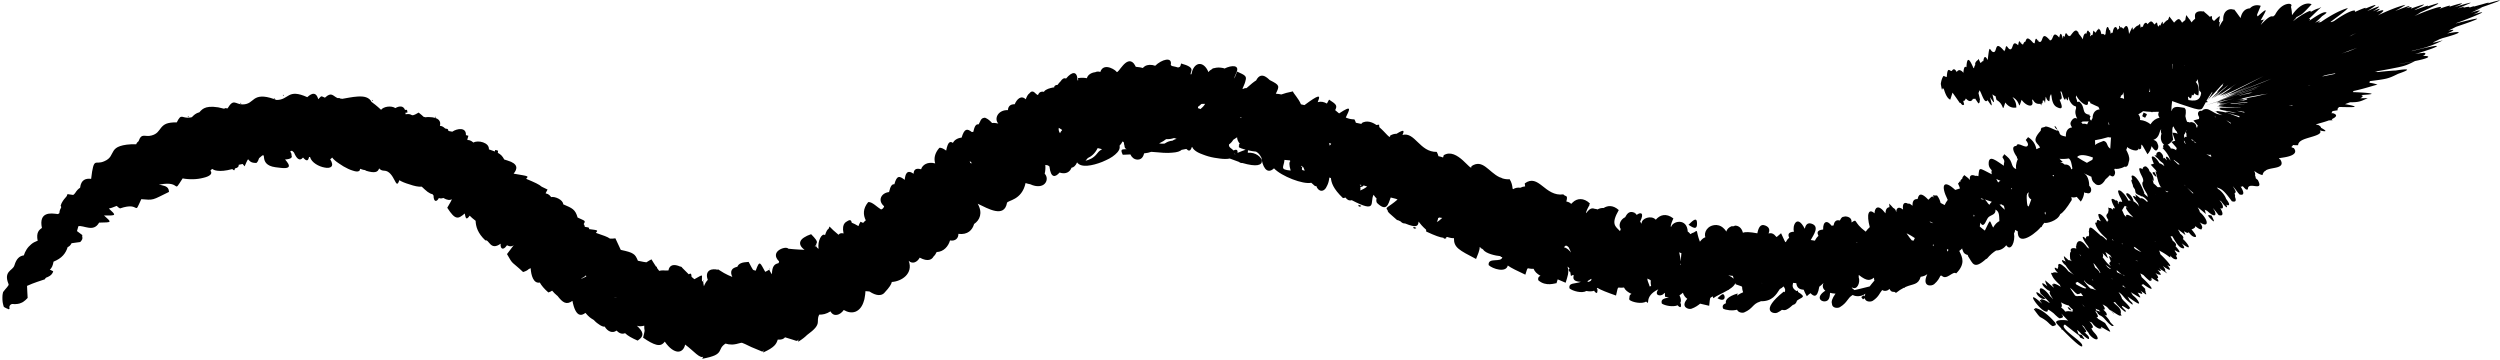 <svg xmlns="http://www.w3.org/2000/svg" width="860" height="124" fill="none">
  <path fill="#000" d="M757.57 37.98c-.07-.02-.12-.04-.19-.07-.02.16.03.19.19.07Z"/>
  <path fill="#000" d="M761.21 41.63c.14-.94 1.31-1.62.69-2.79-.7-.37-1.41-.85-2.14-1.17-.74-.3-1.55-.27-2.34.42.48-.38-.04.15-.51 1.25-.49 1.12-.85 2.78-.52 4.63.14.78.53 1.68.91 2.21.38.54.81.65 1.17-.24-.11.25-.22.5-.32.77.25.09.59.37.69.27 1.84-1.74 2.4-2.2 2.42-2.69.04-.48-.34-.97-.05-2.66Zm-13.9 4.05c.63 1.76 1.13 4.11 1.97 3.41.98-.83 1.07-3.64-1.97-3.41ZM592.43 101.25c-.54.28-.95.75-1.62 1.34 3.33 1.92 2.68-1.91 1.62-1.34Zm115.36-56.58c-1.1-2.4-1.54-.96 0 0Zm-124.04 31.74c-.16-2.05-2.05.13-2.9.92 1.07.63 3.19 2.43 2.9-.92ZM64.92 39.98c-.54.09-.43-.03-.13.35l.13-.35Zm18.09-4.58c-.55.01-.43-.09-.18.33l.18-.33ZM737.92 40.51c.83-1.53.91-1.08-.52-1.78-.59 1.52-.71 1.14.52 1.78ZM467.35 70.45c-.36 1.01 1.29.54.84.33-.27-.12-.55-.22-.84-.33Zm18.89 7.57c-.33 1.02 1.34.52.87.32-.28-.12-.58-.22-.87-.32ZM97.66 32.67c-.55-.04-.42-.13-.21.31l.21-.31Zm144.57 63.47c-.06.11-.15.28-.3.47.15.2.05.13.3-.47Zm-113.92-61.66c-.53-.18-.38-.23-.29.24l.29-.24Zm136.42 57.65c-.01.12-.04.31-.12.54.23.13.11.1.12-.54Zm478.38-47.19c-.03.25-.07.16 0 0Z"/>
  <path fill="#000" d="M752.15 44.79c-.18.38-.41.86-.7 1.47-.06.12-.48 0-.74 0 0-.17.01-.34.02-.5h-.04c-.13.66-.57.58-1.1.21-.53-.35-1.15-1.03-1.52-1.66-.15-.27-.26-.53-.38-.79-.56-.11-.51 2.67-.13 4.55-.75.94-1.37 1.5-1.92 1.7-.55.23-1.03.12-1.42-.21-.77-.61-1.16-2.15-.67-3.56-.12-.27-.2-.55-.21-.81-.01-.26.04-.48.12-.7l-.05.03-.17.19c-.04.07-.08.15-.12.22v.02-.05c0 .08-.06.18-.08.25-.1.3-.2.61-.3.93-.34 1-1.03 1.75-1.98 2.04.85.16 1.29.73 1.45 1.33.38.67.33 1.56-.12 2.09-.56.66-1.23-.17-1.94-1.26-.2.98-.62 1.94-1.41 2.79-1.63-2.94-1.8-3.26-2.12-3.32-.02.37-.05.78-.07 1.29 0 .16-.52.27-.83.39-.12-.27-.21-.52-.31-.77.75 1.74-1.96 1.13-3.28.22-.14-.1-.23-.21-.36-.31-.08.35-.18.69-.35 1 .03.05.05.09.07.14.1.16.2.34.28.52.8 1.57.86 2.73.49 3.6-.15 1.08-.61 1.78-1.4 1.49-1.3.77-2.99.94-3.32.7l-.25.35c.38.55.42 1.3.06 1.91-.38.63-.93.46-1.57-.01-.49.54-.99 1.02-1.49 1.44-1.33 2.41-2.93 2.35-3.85 1.22-.5-.33-.86-.99-1-2.12-1.33-.63-2.01-.95-2.53-1.17v.02c1.23.58 1.79 2.58 1.78 4.25 1.21.89.78 3.2-.93 2.46-.23.06-.49 0-.79-.22-.07 1.02-.41 2.13-1.17 3.2-.61-.71-1.06-1.23-1.41-1.63-.76.28-1.49.28-1.85 0 .08.34.14.69.15 1.07-1.82 2.95-3.03 4.38-3.97 4.87-.43 1.21-1.7 2.05-2.9 2.53-1.2.49-2.31.62-2.57.45-.2.27-.4.53-.61.79-.12.24-.21.46-.37.72-.06-.03-.13-.05-.19-.06-.84.99-1.8 1.82-2.73 2.49-.93.67-1.84 1.17-2.63 1.41-1.58.48-2.66-.1-2.61-2.4-.36-.2-.64-.35-.92-.51 0 .42-.12.84-.37 1.24.5 2.66-1.03 6.46-2.68 4.04-.9 1.27-2.37 1.86-3.46 1.8-.96.6-2.05 1.45-3.27 2.93-.04-.03-.08-.06-.12-.08-2.18 2-3.37 2.37-4.17 1.96-.81-.41-1.29-1.63-2.22-3.02.04-.07.07-.13.12-.2-1.06-.21-1.61-.78-1.79-1.5-.14-.24-.23-.51-.26-.79-.33.35-.64.64-.99.86.6 1.21 1.12 2.29 1.11 3.51-.02 1.19-.54 2.62-2.18 4.23-1.12-1.02-3.27 2.55-4.97.77-.16.02-.3.02-.45.03-.39.86-.84 1.75-2.13 2.89-.92.8-4.4 1.03-2.37-3.45-.52.43-1.25.77-2.28.92-.86 2.89-2.53 2.33-5.26 3.52-.11.08-.25.19-.44.34l-.09-.09c-.81.39-1.71.98-2.73 1.78-.75-.89-1.31.31-2.25-1.41-.23.33-.57.56-1.09.66-.5.1-1.01 0-1.38-.25-.91 1.04-1.11 2.27-3.2 3.68-.68.46-2.53.5-2.81-.85-.13.08-.32.19-.59.38-.75-1-.8-.65.31-1.39.1.16.18.28.25.38.03-.27.13-.59.26-.94-1.47 1.13-3.46 1.02-4.35.43-1.94 1.13-1.68 2.52-4.42 4.2-.74.45-2.73.39-2.74-1.2-.24-.68.01-1.76 1.23-3.45-.74-.04-1.33-.12-1.87-.28-.08 1.48-.32 2.85-1.81 2.95-1.58.11-3.06-1.61.18-3.68-.97-.73-1.06-1.72-.62-2.65-.42.44-.94.89-1.51 1.33 0 .04.01.07.02.1-.65 3.93-1.97 3.15-2.99 2.07-.51.38-.96.72-1.27 1.05-.52-.91-.84-1.62-1.08-2.24-1.65-.08-2.36-.82-2.54-2.25-.37-.03-.72-.06-1.1-.1-.3 1.1-.29 1.94 1.22 2.83.6-.27.51-.35.44.27.02.01.04.02.06.04.01 0 .02 0 .03-.02v.04c3 1.85 1.2 1.7-.41 2.95-.22.77-.64 1.34-1.43 1.48-.55.53-1.33 1.2-2.25 1.64-.35.17-.95.2-1.49.03-.41.32-.91.65-1.59.98-.67.32-2.24.16-2.56-.91-.33-1.06.63-3.02 4.74-6.31.12.08.19.13.3.2.33-.55.34-1.21-.36-2.01-.34.38-.76.68-1.26.91-.66 1.01-1.31 2.07-2.29 2.87-.98.8-2.29 1.38-4.23 1.32-.08.05-.17.11-.32.15-2.6.8-2.28 2.34-5.43 3.71-.65.26-2.08.03-2.44-.94-1.59.45-3.82.17-4.8-.37-.43-1.08.12-1.52.99-1.88-.35-.91.47-2.28 4.01-3.34-.05.25-.1.5-.16.75.61-.52 1.43-.92 2.04-1.16-.92-2.59.79-1.5-2.55-2.74-.06-.16-.1-.27-.16-.42-.18.75-.99 1.47-2.05 2.14-.1.15-.27.24-.51.31-1.75 1.06-3.92 1.9-4.97 2.75-.08-.23-.15-.42-.23-.63-1.08.77-.82-.09-1.2 3.24-1.2-.28-2.2-.52-3.12-.73-.56.48-1.67 1.3-3 1.75-1.04.35-3.86-.62-1.42-3.42-.74-.52-1.2-1.18-1.5-2.09-.36.33-.75.63-1.18.88.64 1.28.63 2.17.21 2.77.09-.01.17-.02.25-.03.06.47.34 2.03-.83.99-.12-.11-.21-.2-.26-.29-1.58.68-4.37.14-5.44-.59-.49-1.61.92-1.72 2.45-2.17-.43-.04-.85-.07-1.35-.18 0-.56-.01-.89-.04-1.09-.04-.08-.06-.16-.08-.25-.08-.03-.23.24-.46.44-.98.86-3.29.51-1.72-1.66-5.27 2.53-2.53 5.82-4.19 4.23-1.52.89-4.65.28-5.76-.59-.11-.4-.07-.69.02-.92-.04-.59.23-.92.7-1.13-1.31-.62-2.13-1.26-2.59-2.21-1.07.17-1.57 0-1.85.01-.38.18-.34.37-.89 2.76-3.09-1.09-5.1-1.85-6.42-2.65-.07.16-.13.33-.24.45h.28c0 .47.13 2.06-.91.9-.13-.14-.2-.25-.24-.35-.75.26-1.72.28-2.65.07-1.52.92-4.73.04-5.82-.88-.41-2.09 1.97-1.48 3.91-2.26-4.74-.17-.95-3.42-3.42-2.02-.13-.62-.2-1.09-.25-1.46-.05.04-.08.06-.14.11-.5-.86-.62-.74-.07-1.1-.12-.28-.32-.5-.72-.78.7 1.98-.07 3.58-.64 5.57-1.03-.44-1.93-.83-2.73-1.17-.14.43-.28.88-.42 1.34-.26-.13-3.66 1.35-6.28-1.06-.15-.9.19-1.28.78-1.49-1.25-.73-1.99-1.44-2.37-2.43-2.55.17-1.78-1.22-2.84 2.03-2.89-1.37-4.8-2.25-6.04-3.15-.59 2.63-5.28 1.14-6.58-.15-.33-2.86 4.48-.65 4.69-2.78-.27.06-.58.02-.63-.29-1.57-.11-5.13-.9-5.93-2.25-.21-.16-.38-.29-.57-.44-.06.04-.09.06-.16.1l-.18-.36c-.09-.07-.21-.16-.29-.22-.04 1.41-.7 2.65-1.26 4.14-5.84-3.06-7.67-3.9-7.61-7.17-.51.06-1.28-.06-2.4-.42-.11.11-.25.19-.43.24l.14.04c.42.16-.81.61-.91.02-1.08-.09-2.89-.71-5.95-2.16-.03-.23-.02-.42-.02-.61-1.17-1.03-2-1.98-2.6-2.8-.11 1.46-.52 2.34-4.64.64-.55.05-1.09-.18-1.53-.69-.32-.15-.62-.3-.97-.47-.07.01-.13.03-.2.04-2.31-2.1-3.39-2.74-3.3-3.44-1.07-1.02.22-.89 3.4-3.66-.24-.19-.91-.38-2.34-.71-.88 2.44-1.41 4.93-4.55 2.03-.56-.51-.41-1.17-.32-1.72-.28-.22-.61-.61-1.02-1.25-1.41 2.5 1.51 6.58-7.51 1.86-.94.27-1.65-.15-2.15-.91-.25.09-.54.16-.87.2-3.45-3.29-4.01-5.38-4.15-6.9-.18-.06-.34-.12-.54-.18-.13 1.19-.4 2.08-.74 2.74-1.05 2.59-3.05 2.21-3.78.15-.12.03-.24.07-.37.09-.5-.46-.94-.84-1.33-1.18-2.8.65-10.28-2.24-12.82-4.96-2.68 2.49-4.05-1.13-4.32-3.63-.27-.51-.55-.99-.86-1.34-.26-.3-.6-.55-.99-.78-.72-.09-1.63-.17-2.79-.46 0 .31-.02.58-.05.85 2.68-.27 4.76 1.54 4.84 2.84.04.66-.4 1.22-1.48 1.41-1.08.18-2.78-.02-5.27-.74-.39.06-.79-.07-1.14-.37-.94-.34-1.99-.73-3.16-1.16-.87.2-2.05.19-3.35.02-1.3-.16-2.69-.37-4.02-.76-.66-.18-1.31-.42-1.91-.65-.6-.21-1.16-.45-1.66-.71-.99-.53-1.73-1.17-2-1.89l-.11.05c-.51 1.61-1.15 1.38-1.89.64-.52.13-1.06.24-1.63.32-.52.52-1.56.86-3.24.97-.84.09-1.83.11-3.03.04-.59-.03-1.25-.13-1.94-.16s-1.43-.09-2.23-.17c-.63.24-1.44.42-2.46.53-.27 1.24-.98 2.22-2.35 2.14-1.12-.06-1.91-.8-2.37-1.78-.81.03-1.66.11-2.62.12-1.03-2.16-.15-1.8 1.44-1.94-.7-.09-.81-.63-.85-1.2-.1-.26-.17-.59-.19-1.03-.09-.19-.23-.34-.48-.4-.25.52-.6 1.01-1.02 1.45.27 1.09-.4 2.09-1.53 3.06-.57.5-1.26.97-2.01 1.38-.76.42-1.59.75-2.44 1.14-3.41 1.34-7.31 2.1-8.63.16-.49 1.14-1.14 1.72-1.92 1.85-.47 1.3-1.8 2.41-4.11 1.65-1.4 1.63-3 2.11-3.48-2.09-.7-.59-.76-.38-1.42-.53.09.91.04 2-.21 3.01.97 1.02.9 2.52.02 3.44-.44.46-1.09.78-1.93.84-.84.08-1.87-.09-3.09-.66-.48-.07-1.01-.2-1.58-.4-1.28 6-6.2 5.9-6.39 6.82-.94 5.28-6.48 2-10.07.29 1.81 3.23.71 5.64-1.25 6.98-.58 2.06-2.17 3.8-5.4 3.39.05 1.34-.88 2.61-2.88 2.26-.55 1.98-2.15 3.91-4.6 4-.29.65-.64 1.15-1.06 1.52-.54 1.03-1.9 1.95-4.76.4-.86 1.58-2.49 2.34-3.79 1.09.82 2.18.21 3.96-1.02 5.21-1.24 1.25-3.13 1.98-4.79 2.07-.17.81-.76 1.8-2.48 3.64l-.06.07c-.08.09-.14.15-.22.24v-.02c-.9.79-2.53.94-4.93-.66-.42-.04-.87-.07-1.37-.12-.05.85-.15 1.62-.29 2.32-.04.33-.11.64-.23.96-.58 2.12-1.69 3.3-2.92 3.79-1.25.47-2.64.24-4.03-.58-1.25 1.8-3.47 2.52-4.57.47-1.43.92-2.69 1.16-3.86 1.12-.67 1.27-.36 1.97-.52 2.9-.09.46-.29.99-.83 1.64-.55.65-1.43 1.44-2.86 2.48-.6.6-1.49 1.37-3.02 2.31 0-.28.01-.53.02-.8-.45.92-.28.5-4.58-.73-.45.63-1.32.9-2.49.79-.27.86-.55 1.48-1.24 2.15-.69.67-1.77 1.4-3.79 2.29.17-1.05.25-.97-.23-.28-1.65-.65-2.88-1.18-3.82-1.59-.95-.43-1.63-.79-2.11-1.01-.97-.46-1.23-.52-1.51-.43-1.16.34-2.13.55-2.99.58-.87 0-1.6-.11-2.28-.33-1.59 1.04-1.55 1.87-2.09 2.73-.27.42-.69.88-1.57 1.3-.88.4-2.22.8-4.35 1.19.12-.26.23-.49.34-.74-.47.38-1.31-.05-2.38-.92-1.07-.89-2.37-2.14-3.84-3.23-.3 1.46-1.19 2.45-2.46 2.44-1.26-.05-2.93-1.08-4.54-3.45-.39.53-.82.88-1.3 1.06-.48.16-1.01.15-1.62 0-1.2-.31-2.71-1.14-4.54-2.42.29-1.21.45-1.83.53-2.37-.13-.51-.14-1.11-.13-1.76-1.04.29-1.89.27-2.54.02 1.96 1.84 2.94 3.38.27 5.12-1.99-.86-3.43-1.67-4.33-2.56-1.06.47-2.08 0-2.94-.89-1.37 1.07-3.09.31-4.08-1.39-.51.29-2.4-.77-3.75-2.26-1.22-.74-1.6-.98-2.87-2.44-.69.56-1.52.93-2.36.46-.8-.48-1.58-1.82-2.11-4.6-.99.75-1.85.92-2.67.59-.81-.33-1.59-1.15-2.5-2.34h-.05c-.7-.59-1.29-1.16-1.76-1.75-.34.23-.75.44-1.3.62-1.45-1.27-2.38-2.4-2.94-3.41-2.17.45-3.01-2.47-3.15-4.95-.23.13-.45.24-.67.32-.34.36-.92.71-1.93 1.01-4.07-3.83-3.36-2.28-5.54-6.17.74-1.01 1.63-2.1 2.31-3.06-.57.46-1.31.57-2.3.03-.07.09-.14.16-.22.24-.9 1.36-2.15 1.29-1.98-.79-1.78 1.3-2.77.9-3.48.23-.7-.66-1.12-1.58-1.76-1.35-2.66-2.49-3.29-4.77-3.36-6.75-.89-.69-1.64-1.31-2.04-1.77-1.25 1.78-1.39.81-1.7-.75-1.17.99-1.98 1.59-2.83 1.37-.86-.19-1.76-1.14-3.19-3.34 1.01-1.78 1.43-2.38 1.57-2.96-.63.43-1.53.4-2.95-.42-.4.2-.89.25-1.51.05-.74 1.43-1.82 1.42-1.83-.9-.15-.08-.26-.26-.36-.46-.46-.03-1.05-.32-1.68-.78-.63-.46-1.3-1.13-2.01-1.78-1.12.11-2.69-.25-4.14-.77-1.5-.42-2.88-1-3.57-1.46-.68 2.04-1.02 1.19-1.71-.11-.68-1.3-1.73-3.13-3.5-3.16-.75 0-1.3-.27-1.75-.79-.39 1.3-1.46 1.77-4.61.78-.04-.04-.08-.12-.12-.17-.43-.02-1.02-.17-1.82-.47 0 .72-.48.98-1.22.93-.37-.03-.8-.14-1.28-.3-.48-.14-1.01-.34-1.55-.59-1.08-.49-2.23-1.17-3.23-1.89-1.01-.66-1.87-1.38-2.33-2.03-.19.24-.41.45-.67.6 1.62 2.55.08 3.26-1.88 2.86-1.98-.33-4.55-1.7-5.05-3.63-.1 0-.22-.01-.32-.02-.28 1.16-.71 1.8-2.09.2-1.32 1.55-2.35.05-3.11-1.72-.56-.52-.65-.86-1.33-.34.42.51.54.92.46 1.26.36.72 0 1.32-2.2 1.47.92 1.04 1.55 1.97 1.23 2.5-.16.26-.56.43-1.29.46-.73.04-1.79-.12-3.28-.3-3.17-.44-3.72-2.01-3.88-3.08-.15-1.05.05-1.69-1.72-.03-.21.61-.41 1.22-.9 1.63-1.95.09-2.44-.77-2.7-1.09-.26-.31-.34-.1-1.37 2.26-.15-.2-.4-.5-.69-.81-.5.11-.95.2-1.36.29.1.51-.18 1.01-1.26 1.25-.28.95-.27.7-.94.22-2.39.64-3.94.71-5 .58-1.04-.09-1.59-.42-1.95-.64-.26.31-.44.5-.58.6.96 1.11-.38 2.01-2.46 2.47-1.03.28-2.25.45-3.5.48-.62.02-1.25 0-1.86-.06-.6-.04-1.18-.11-1.72-.23-1.83 2.81-1.83 3.01-2.37 2.66-.54-.36-1.55-1.28-5.36-.57-.12-.08-.03-.12-.32.05 1.56.48 3.26.35 3.36 2.51-2.84 1.35-4.18 2.16-5.37 2.48-1.17.34-2.2.15-4.17.02-1.4 3.04-1.36 3.24-1.95 2.97-.29-.13-.73-.4-1.54-.48-.81-.06-2 .06-3.82.69-.35-.15-.74-.46-1.15-.87-1.44.59-2.2.85-2.69.91 2.48 2.35 2.83 2.46-1.68 2.38 1.32 1.18 2.06 1.81 1.89 2.12-.17.32-1.27.27-3.57.35-1.01 1.78-2.33 1.94-3.65 1.74-1.29-.17-2.58-.73-3.48-.51-.15.59-.31 1.16-.48 1.68.69.52 1.32.99 1.85 1.38-.06.18-.09.37-.04.56.02.08.03.15.05.23v.37c-.02.11-.06.22-.09.33-.08.17-.18.33-.29.48-.09.1-.17.2-.26.29-.03.04-.05.08-.08.12-.8.11-1.78.24-3 .41-.33.66-.76 1.13-1.35 1.34-.29.97-.77 1.98-1.57 2.85-.78.88-1.91 1.59-3.29 2.16-.21 1.24-.57 2.21-1.28 2.72l1.16.58v.06l-.05.13-.1.25-.06.12s-.02.03-.03.05l-.07.12c-.1.14-.24.28-.33.43l-.08.07-.21.18-.22.17s-.04.03-.07.04h-.01c-.18.1-.35.21-.53.3l-.24.11-.16.05c-.34.11-.57.35-.69.68-.78.25-1.68.55-2.71.91-1.04.36-2.19.79-3.43 1.36.03 1.4.16 2.84.21 4.13l-.17.19-.35.34-.18.18v.01c-.22.19-.45.38-.7.55-.11.07-.23.15-.34.22-.02 0-.07.03-.08.04-.05.03-.1.06-.11.06-.25.12-.51.23-.77.31l-.19.06h-.05c-.14.04-.28.07-.42.1-.31.05-.62.08-.92.08-.07 0-.16.02-.22 0h.02-.05c-.18 0-.36-.02-.54-.04-.41-.04-.81.14-1.06.53-.19.3-.21.69-.07 1.01l-.24.3c-.71-.26-1.29-.54-1.74-.83-.07-.19-.14-.39-.19-.6-.06-.21-.11-.42-.15-.64 0-.06-.04-.21-.04-.22l-.05-.34c-.06-.49-.08-.99-.07-1.49.01-.23.02-.47.03-.7l.02-.16.06-.38c.03-.2.08-.39.13-.59.9-1.27 2.09-2.22 1.88-2.71-.94-2.27-.56-3.43.09-4.23.64-.82 1.65-1.24 1.94-2.29.67-2.25 1.74-3.2 3.22-3.38.23-.72.52-1.39.97-2.08.42-.66.99-1.26 1.58-1.75.57-.5 1.3-.88 1.99-1.13.08-.03.15-.03.22-.06-.56-2.84.44-3.73 1.46-4.41-.59-2.8.19-4.1 1.39-4.64.6-.27 1.31-.35 2.02-.34.72.02 1.46.13 2.1.2.17-.1.33-.2.49-.3.14-2.02 1-1.65.44-2.58.08-.27.19-.52.29-.78.02-.04.04-.09.05-.11.03-.06.1-.18.11-.2.41-.77.97-1.45 1.56-2.1.14-.15.19-.33.21-.52l.18-.28c.31.02 1.02.2 1.92.29.26-.18.5-.39.69-.69.54-.85 1.09-1.44 1.69-1.79.31-2.83 2.04-3.29 3.79-3.05.46-4 .85-5.14 1.43-5.47.6-.31 1.42.15 3.09-.59 2.3-.97 2.37-2.36 3.21-3.61.41-.63 1.03-1.2 2.23-1.6 1.19-.4 2.92-.7 5.55-.64.14-.44.43-.78.8-1.04 1.1-3.07 2.18-1.31 4.45-1.97 1.99-.51 2.47-1.64 3.31-2.67.42-.51.92-1.01 1.74-1.36.83-.33 1.98-.52 3.64-.47 1.68-3.42 1.68-1.22 4.65-1.68.2-.03.37-.08.55-.12.67-.69 1.33-1.37 2.6-1.7.59-.68 1.18-1.33 2.4-1.67.61-.17 1.38-.25 2.38-.2.5.02 1.06.08 1.68.18.63.12 1.33.28 2.09.49.2-.29.38-.25 1.13-.12 2.13-3.58 2.66-1.36 5.2-1.37 2.18-.02 2.9-1.14 4.09-1.95 1.18-.76 2.87-1.26 6.74.11-.18-.33-.26-.27.25-.23l-.17.26c.24.09.47.18.73.28 2.18 0 3.1-.99 4.35-1.64 1.24-.65 2.87-.85 6.23.67 1.76-1.59 3.09-1.75 3.79.71 1.22-1.22.71-1.2 2.29-.53 2.29-2.12 2.69-.61 4.32.13.23 0 .47-.02.66 0 .17.12.37.21.64.23.08 0 .14-.01.22-.02.04.02.06.04.09.06 1.27-.19 3.37-.68 5.39-.8 1.01-.05 2-.03 2.83.26.83.3 1.5.79 1.88 1.59 2.08 1.52 2.81 2.32 3.28 2.72.84-1.11 3.48-1.55 4.92-.59.7-.41 1.4-.61 1.99-.54.59.09 1.06.46 1.31 1.15.16 0 .38.01.7 0 .2 1.05.38.96-.52.97 0 .18.04.33.03.54 2.96-.44 1.18 1.38 4.5-.58 1 .77 1.44 1.22 1.68 1.45.25.04.46.11.67.17.22-.04.58-.09 1.24-.07 3.42.07 4.15 1.47 3.72 3.01.78.07 1.2.36 1.82.92 1.29.2.85.29 1.14.85.4.08.84.14 1.3.25 1.66-1.15 4.87-1.62 4.69 1.18.29.08.55.14.85.22-.74 2.67-.43.47 1.75 2.34.76-.47 2.11-.48 3.28-.08.58.2 1.12.51 1.5.91.36.41.57.92.53 1.51.79.27 1.48.5 2.06.73.1-.77.08-.54 1.09-.27-.05.37-.05.6-.08.74.99.5 1.63 1.15 2.2 2.28.33.1.7.22 1.14.36 3.75 1.11 3.47 2.88 2.09 4.51 5.46.94 5.15.79 4.31 1.78 2.93 1.22 4.48 1.92 5.36 2.72.62.3 1.29.62 2.01.97-1.32 2.51-.49.3 1.26 2.6 1.2-.32 4.09.9 4.13 2.48 3.11 1.33 4.16 1.73 4.94 4.54 2.54 1.22 2.87.98 2.09 2.27.23.13.37.7.4.94 1.58.22 1.69.34 1.37.76 3.45.44 3.15.41 2.43 1.31 2.58.89 3.96 1.33 4.82 1.96.6.06 1.23.02 1.89-.09.79 1.7 1.39 2.98 1.85 3.98 2.25.49 3.45.81 4.23 1.34.79.47 1.14 1.15 1.67 2.4.59.05 1.48.38 2.92.54.73-.48 1.43-.89 1.75-1.02.35.52.9 1.56 1.58 2.52.33-.02.37.11.27.38.26.36.52.71.8 1.06.44-.14.92-.17 1.45-.16.26.01.54.02.83.04.29 0 .59-.02.9-.03.34-1.9 1.83-2.36 4.16-1.28l.13-.09c.08.08.14.14.21.22.07.02.12.05.19.07v.12l2.29 2.29c.75-.5.92-.18.98.89.39.32.71.59.97.8 1.87-1.06 2.4-1.4 2.57-1.22.16.17-.09.9.06 1.95.68-.08.23-.1.64 1.7.35-.89.79-1.64 1.34-2.2-.67-1.79-.15-2.81.64-3.29.4-.24.88-.33 1.36-.35.48-.05.96.02 1.35.17.04-.06.09-.14.12-.19.48.3 1.24.77 2.1 1.3.88.51 1.9.96 2.87 1.35-.47-.95-.52-1.75-.21-2.34.15-.3.39-.54.72-.73.33-.18.74-.32 1.24-.45.18-.53.59-.94 1.23-1.21.64-.3 1.51-.35 2.63-.45 1.78 3.28 1.21 2.65 2.44 3.02 1.4-4 1.54-2.57 3.26.4 2.08-.9.81-1.2 2.32.85 0-.1 0-.19.01-.28-.01-.24 0-.46.03-.65.23-2.44 1.4-2.65 2.06-2.87.07-.03.13-.03.2-.05.06-.2.08-.41.16-.59-1.74-1.69-1.17-3.07-.09-3.85 1.08-.78 2.74-1.13 3.28-.51 2.71.29 4.45.32 5.57.38-1.36-.98-1.8-2.01-1.41-2.94.19-.46.6-.9 1.21-1.29.61-.41 1.43-.81 2.45-1.15 3.28 3.32 1.48 2.63 1.76 3.99-.27-.07-.13.01-.11-.38-.52.97-.59.88.04.43 0 .2.6.9.87 1-.42-2.7 1.17-5.61 2.23-4.71.41-1.31.79-1.95 1.22-2.19.1-.26.19-.5.32-.78.46.46.88.87 1.29 1.28.48.38 1.02.89 1.68 1.45.05.04.09.07.14.11.33-.5.97-.67 1.72-.45-.4-1.95-.1-2.94.37-3.51.04-.06.09-.12.14-.17l.03-.03s.09-.08.14-.11c.29-.24.6-.39.83-.53.85-.5 1.15-.13 1.32.66.62.23 1.38.61 2.3 1.16.15-.47.38-.97.71-1.5.34.15.63.28.91.41.11-.17.32-.45.9-.89-.93-1.88-1.04-4.01.83-6.28 1.28-.23 3.22 1.86 4.41 2.53.38-.07.75-.32 1.04-.94v-.18c-2.31-1.95-1-4.56 1.72-4.86.49-2.13 1.04-2.79 1.83-2.68.88-3.27 1.83-2.84 3.56-1.52.19-1.95.75-3.71 3.06-2.1.05-1.21.57-2.11 2.58-1.54.44-1.47 2.16-2.72 4.84-2.02-.47-1.61-.25-3.41 1.43-5.35.69-.14 1.53.35 2.35.95.65-3.4 1.53-3.19 2.32-2.65.45-.95 1.57-1.69 2.99-1.82.98-3.26 1.93-3.14 3.51-1.93.15-.04.31-.05.5-.02.38-1.59.77-2.84 1.85-2.61.16-.36.33-.68.5-.97.28-.74.73-1.24 1.36-1.28.29-.08.57 0 .84.2.53.25 1.17.75 1.93 1.59.62-.09 1.37 0 2.14.17-.79-.83-.8-2.02-.2-3 .61-.96 1.87-1.69 3.5-1.6.09-1.6 1.16-2.07 2.33-2.02.74-1.74 2.21-3.27 3.81-1.71.3-.83.68-1.67 1.27-2.06 1.36-1.67 2.1.51 2.93.58.32-.8.92-1.33 2.04-1.09.14-.2.29-.4.51-.55.32-.19.67-.38 1.03-.52.26-.1.52-.17.79-.24.27-.07.54-.15.82-.19.14-.02.27-.02.41-.02-.12-.41.42-.92 1.13-.86.33-.47.69-.89 1.05-1.23.54-.83 1.14-1.27 1.88-.96 1.98-2.4 3.87-2.81 3.95.64.07-.04.16-.03.23-.06 0-.19-.02-.42-.07-.74 1.46-.19 2.44-.09 3.06.05.27-1.12 1.43-1.92 2.89-2.08.49-.25 1.08-.29 1.73-.08.58-1.83 2.09-1.89 3.36-1.46 1.28.43 2.33 1.35 2.21 1.45.37.37 1.14-1.05 2.21-2.23 1.05-1.18 2.41-2.13 3.65-.77.08.07.14.17.2.27.19.26.38.58.56.97 1.13.09 1.92.25 2.47.41.14-.21.32-.4.57-.54.24-.19.52-.32.85-.4l.08-.02c.24-.04.49-.08.73-.11h.22c.24.01.49.02.74.05.05 0 .1.01.15.02l.07.02.66.18.11.04h.03c2.21-2.18 5.97-3.28 5.36-.3.14.13.24.24.35.36.94.2 1.65.35 2.17.53.46-.22.74.09 1.04-1.38 5.5 1.5 2.92 2.74 3.32 3.79.08-.04.16-.08.25-.13.34-2.04 1.35-3.28 2.53-3.48 1.16-.16 2.46.72 3.31 2.8.29-.45.72-.79 1.25-1.06.12-.2.41-.33.73-.32.47-.14.99-.2 1.52-.21.51.01 1.03.08 1.52.17.19.03.34.12.5.18 2.48-1.23 5.36-1.31 4.08 1.43-1.02 2.23-1.03 3.13.26-.38 2.75 1.23 3.38 1.56 2.88 3.13-.09.58-.41 1.33-.91 2.49-.03 0-.05-.01-.09-.02.02.14.03.28.05.42.39-.24.82-.38 1.3-.34 1.56-1.4 2.62-2.23 3.31-2.64 1.9-3.78 4.73.17 4.8-.06 1.63.83 2.46 1.3 2.72 1.91.26.6-.05 1.33-.75 2.71.36.04.73.08 1.15.13.26.03.51.08.75.14.95-.36 2.21-.7 3.98-1.06.18.72 1.97 2.44 2.77 4.45.36.08.76.17 1.21.27 5.01-3.75 5.49-3.42 4.78-1.64-.06.18-.13.39-.23.63 1.17-.35 2.19-.08 3.17.48.21-.39.46-.84.74-1.36 2.46 1.61 2.94 1.99 2.1 3.62.43.38.88.76 1.35 1.13 4.66-3.1 3.63-1.39 2.3 1.41.88.39 1.85.64 2.97.64.23.39.38.77.5 1.16.52.12 1.18.26 2 .42 0-.09-.01-.19-.02-.31 1.77-1.02 3.55-.4 5.11.67.29-.05.56-.09.89-.14.05.32.07.61.09.88 2.26 1.92 3.8 4.37 3.74 2.88.81-.46 1.52-.62 2.19-.61 2.67-1.66 2.72-1.11 2.03.4 4.3-1.17 5.93 5.97 11.79 5.83.28.5.46.99.59 1.49.93.15 1.39.39 1.61.45 0-.1-.01-.19-.02-.3.07-.04.13-.06.2-.1 0-.1-.01-.22-.02-.37 2.36-1.49 4.77.1 6.61 1.73 1.83 1.65 3.08 3.33 2.97 2.02 3.87-2.63 5.89 1.99 9.66 3.79.35.09.7.22 1.05.42.74.22 1.53.35 2.42.27.7 1.06.92 2.14 1.03 3.25.07.06.14.1.2.17.64-.44 1.57-.63 2.45-.48.52-.27 1.08-.44 1.66-.47-.04-.29-.08-.61-.13-1.03 2.38-1.76 4.11-.65 6.05.88 1.93 1.53 4.11 3.34 7.23 2.89.64.89 1.7 0 1.04 2.38 0 .04.01.07.02.1.61.09 1.18.33 1.63.8.15-.17.32-.34.52-.51 1.5-1.46 3.79-1.69 5.92.36-.09.14-.14.27-.22.41.04.03.07.06.11.09-.2.33-1.55 2.64-1.09 2.83.11-.29.31-.55.57-.77.72-.89 1.57-1.04 2.32-.71.32.02.64.09.95.21.58-.36 1.33-.55 2.08-.49 1.41-.9 3.24-1.07 5.21.7-2.82 4.91-1.13 5.61.42 7.25.09-.25.17-.47.25-.71-.87-1.27-.2-3.28 1.55-4.09.74-1.48 1.62-2.24 3.22-1.51-.03.49-.09.64.06-.03.27.26.48.51.67.75 1.43-1.09 2.69-.7 1.18 2.29.16.23.32.48.48.77v-.03s.02-.05.02-.09c0-.9.82-1.63 1.84-1.93 1.02-.31 2.24-.2 3.05.65 1.37-1.64 3.52-2.4 6.05-.44-.16.35-1.27 2.78-.79 2.93.57-2.1 5.49-3.14 5.73 1.61.21.12.41.26.58.46.14.16.24.3.32.41.37-.26.79-.47 1.26-.61 1.53-1.01.54-.66 2.01 3.19.23-.08.55-1.02 1.88-1.51-.6-1.7.76-4.21 3.7-4.21l.03-.02c.21.17 1.78-.27 3.52 2.28.12-.8.89-1.52 1.82-1.86l.44.04c.25.01.49-.09.68-.24 1.15 0 2.29.67 2.74 2.47.73-.34 2.22-.33 4.96.18.36-1.82 1.01-3.41 2.75-2.67 1.51.61 1.56 1.63 1.1 2.73.66-.2 1.42-.11 2.01.44 1.15 1.09.28 1.09 2.3-.53 2.24 4.76 1.04 2.92 2.79 1.55-.53-1.19-.25-1.95 1.67-2.09-.7-1.8 1-6.31 3.68-1 .31-1.28.91-2.19 2.29-1.76 2.98.92.72 3.91-.22 5.64.59.12 1.04.18 1.44.22.31-.68.72-1.23 1.21-1.64-.43-.94-.73-1.96 1.61-2.2-.04-1.51.34-2.33.92-2.52l.14-.05c.51-.06 1.15.36 1.83 1.25.21-.02.44-.04.68-.05.24-1.24.79-2.1 2.15-1.73.14.03.48-1.33 1.38-1.29.29-.13.64-.16 1.09-.05 1.32.3 1.67 1.09 1.59 2.02 2.22-1.48.31-.23 4.87 3.16.34-.51.8-1.03 1.4-1.57-1.21-4.44-.43-6.6 1.64-4.74 0-.89.3-1.77.91-1.97.6-.22 1.52.21 2.84 1.97.05-1.13.38-2.02 1.36-2.11.02-.28 0-.67-.1-1.24.42.37.94.93 1.39 1.47.63.28.92.76 1 1.34.02.04.05.09.06.12.03-1.6.97-1.98 2.35-.86-.31-2.02.43-2.78 1.73-2.01.31-.2.72.03 1.51.69-.03-1.33.3-2.38 1.72-2.3.25 0 .15-3.62 3.74.24 1.3-1.24 1.24-1.38 1.84-.76-.09-.24-.18-.49-.28-.77.47.06.95.07 1.43.04.66.85 1.04 1.73 1.22 2.58.4.24.85.48 1.4.73.23-.55.57-1.15 1.05-1.77l-.06-.14c-1.24-2.48-1.57-4.27-1.11-4.93.47-.66 1.7-.27 3.76 1.64.46-.17 1.02-.34 1.63-.52-.11-.45-.37-1.01-.69-1.7.13-.07.24-.16.31-.3.07-.15.18-.28.26-.43.08.07.14.14.22.21.02-1.15.83-.74.78-1.64l.15-.18.46-.55c.9.65 1.82 1.44 1.96 1.67-.31-1.5.45-2.03 1.86-1.39.29-.1.64-.04 1.02.1.36-3.37.07-2.92 4.61-.65-.06-.2-.23-1.22-.01-1.08.15-.63-1.21-.91-1.06-2.92.2-2.81 2.77-.54 5.23 1.06-.04-.41 0-.85.13-1.32.12-.41-.2-.98-.67-1.71h.01c.07-.06.14-.1.19-.18l.48-.77c.34.25.64.51.92.78 2.26 1.8 1.16 3.65 3.17 4.33-.1-.61-.24-1.64.61-3.52-.12-.06-.23-.1-.35-.16 0-.16.01-.3.02-.44-1.18-1.64-2.15-3.81-.19-3.83.38-1.82 3.45 1.43 3.96-.31.13-.45-.23-1.02-.76-1.74.29-.3.55-.64.8-.98 1.8 1.1 2.61 2.66 2.85 4.11l.06.04c.4-.22.8-.41 1.22-.56-.67-1.67-3.32-1.91.22-5.81.02-.44.12-.76.28-.99.33-.07.67-.15.99-.26.17-.05.32-.15.49-.21 1.83.25 4.39 2.1 4 1.23 1.32.84-.21 1.75 2.9 2.26-.14-2.08.9-3.05 2.13-3.15-.48-.67-.74-1.3-.44-1.87.8-1.53 1.59-1.53 2.22-1.11-.56-.98-.89-2.36-.44-3.43.18-.44-.11-1.01-.56-1.72l.28-.35c.41-.2.89-.31 1.38-.39 2.45 1.94.5 4.14 3.64 4.53-.04.14-.07.24-.11.36.13.02.24.04.39.06-.29.9-.43.97.2 1.6.14-.26.29-.55.49-.9.03-2.03 1.21-2.93 2.44-2.98-.18-.29-.33-.58-.4-.85-.81-.35-1.75-.77-2.9-1.34.56-2.84.67-4.19 1.25-4.56.58-.36 1.74.26 4.5 1.42.07-.09.15-.18.28-.31.04-.03.07-.06.1-.09-.34-.62-.07-1 .3-.27.15-.11.31-.21.5-.31.42-.22.95-.36 1.4-.37.95-.03 1.76.39 2.08 1.1.22.48.19 1.07-.02 1.62.5.04.99.15 1.39.38-.03-.12-.08-.22-.1-.35-.06-.35-.04-.77.09-1.13.18-.49.35-.84.79-1.23.23-.24.51-.42.84-.55.22-.07.44-.14.66-.2.17-.01.35-.05.52-.08l.13-.05.24-.16c.13-.12.25-.24.36-.37.14-.2.26-.41.38-.62.09-.23.16-.48.22-.71.04-.52 0-1.02.2-1.56.25-.7.81-1.34 1.56-1.78.77-.42 1.7-.65 2.63-.55 1.54.21 2.14 1.32 1.67 2.41-.14.32-.4.6-.71.84 0 .06-.01.12-.02.19-.09.44-.2.9-.38 1.33-.22.54-.54 1.06-.9 1.56.75 1.28.7.4 1.06-.7.34-1.1 1.2-2.42 3.48-1.85-.02-.1-.05-.2-.06-.29-.23-.9-.21-1.66.49-2.11.98-.65 1.72-.8 2.24-.69.52.1.82.45 1.01.86.38.82.36 1.86.79 1.64-.13.39-.22.71-.29.99.01.39 0 .8-.01 1.23.35.26 1.46-.7 2.96-1.47-.36 0-.81-.31-2.18-.9 2.24-2.21 1.44-2.11 4.07-.28-.86.56-1.07.57-.9 1.3.16.73.72 2.18 1.2 5.64 1.86.37 2.9.16 3.55-.43.64-.6.86-1.61.91-2.73.13-2.23-.6-4.91 1.22-5.32 1.37-.32 2.24-.02 2.71.48.47.52.53 1.33.35 2.26-.37 1.87-1.63 4.3-2.55 6.09h.28c.17.48.25.42-.5.42-.6 1.14-1.04 1.93-1.1 1.96-.2.46-.77.57-1.54.48-.77-.13-1.77-.39-2.85-.77-2.15-.7-4.76-1.55-6.08-2.09-.15 1.32-.25 2.4-.26 3.04h.12c-.05.08-.09.12-.12.12v.15c.03.04.06.07.11.12.19-1.06.97-1.37 1.85-1.42.89.02 1.86.26 2.53.33.48.42.52.88.47 1.34.07.49-.09 1.01-.13 1.5v.02c.32 1.66.62 2.14.97 2.21.35.08.76-.22 1.19-.16 2.74.48 1.42 3.68.31 5.48-.57.9-1.15 1.56-1.54 1.28-.39-.25-.68-1.35-.55-3.91l-.03-.07Zm-550.46 50.3c-.04-.11-.09-.24-.13-.36-.78.73-1.29.94-1.67.95.12.05.2.08.3.12.37-.12.87-.35 1.5-.7v-.01Zm10.36 7.21c-.24 0-.43-.06-.6-.12-.02.01-.05.02-.08.04.23.05.45.09.65.13l.03-.05Zm122.37-46.1c-.28-.28-.56-.57-.86-.87.13.31.18.55.18.76.22 0 .45.05.69.11h-.01Zm29.8-12.23c-.14.66.04 1.3.44 1.88.43-1.4 1.54-.71-.44-1.88Zm14.8 7.32c-.59-.18-1.05-.27-1.42-.35-1 1.99-2.23 2.88-3.4 3.43-.23.29-.49.6-.79.93.57-.13 1.23-.37 1.93-.72.7-.36 1.42-.92 2.12-1.83 1.03-1.35 1.75-1.3 1.57-1.46h-.01Zm25.77-3.51c-.27-.12-.57-.22-.89-.3-.92.3-1.85.45-2.75.38-.55.45-1.31.95-2.43 1.47.53.09 1.17.15 1.88.07.08-.05.16-.09.24-.14.82-.55 1.69-.81 2.49-.87l.06-.03c.59-.4 1.06-.51 1.39-.59l.01.01Zm9.77-12.05c-.5-.02-.93-.02-1.28.03-.46.44-.84.75-1.16.97-.03.14-.03.31-.03.5.24 0 .52.1.84.3.78-.62 1.31-1.22 1.63-1.8Zm-.66 14.9-.03-.03v.02h.03v.01Zm12.61-10.1.44.09c.04-.11.07-.19.11-.29-.17.06-.35.13-.55.2Zm-1.48 12.51c-.11-.03-.26-.13-.4-.21V53c.13.02.27.03.41.05l-.01-.01Zm3.43-1.54c-2.48-.72-2.57-.93-2.12-1.28-.26-.2-.25-.44.15-.77-.55-.67-.93-1.43-.93-2.23-.49.32-.93.61-1.34.88-.3.56-.8 1.12-1.44 1.59-.21 1.05.97 1.37 1.56 2.08 1.17-.62 1.48-.03 1.37.82 1.27-.54 2.19-.88 2.76-1.07l-.01-.02Zm15.52 7.17c-.58-2-.51-2.92-.11-3.24-.05-.08-.11-.17-.16-.26-.59-.04-1.21-.08-1.85-.17-.2 2.55-1.83 3.29 2.12 3.67Zm4.84.02c-.17-.37-.33-.75-.45-1.12-.24-.12-.42-.31-.59-.53-.1.03-.2.06-.29.09.22.18.4.31.48.35-.34 1.08.07 1.07.84 1.21h.01Zm9.12-9.2c-.17-.11-.3-.19-.43-.26-.09.02-.21.05-.32.07.15.26.2.54.21.8.22-.26.41-.47.54-.62v.01Zm9.95 14.42c.21-.14.39-.22.55-.26-.24-.05-.46-.09-.66-.11.04.12.08.24.11.37Zm2.43.26c-.47-.17-.9-.3-1.28-.4 0 .19-.29.47-1.06.58.04.4.02.79-.04 1.18.7-.29 1.5-.7 2.39-1.37l-.01.01Zm25.81 10.8c-.54-.08-.87-.13-1.07-.15-.13.07-.25.14-.36.23-.03.22-.06.62-.44 1.3.8-.34.72-.43 1.87-1.38Zm44.29 11.88c-.19-.51-.46-1.09-.81-1.8-.62-.59-1.13-.87-1.57.08.9.02 1.91 1.13 2.38 1.73v-.01Zm7.04 9.37c-.02-.11-.06-.2-.08-.32 0 0-1.2.79-1.26.8.04.11.06.2.1.3.59-.12 1.07-.33 1.24-.78Zm20.53 2.17c-.53-2.37.63-1.65-1.31-2.57.01.47.13 1 .43 1.64.18.37.28.73.36 1.09.18-.05.36-.11.52-.16Zm9.72-11.26c.25 1.35.45 2.17.52 2.77 0-.92.06-1.88.17-2.83-.99-.14-.83-.66-.69.07v-.01Zm.52 4.07v-.72c-.02.2-.07.38-.17.56.06.05.11.1.17.16Zm18.16 4.68c-.11-.34-.22-.69-.29-.98-.25 0-.51-.02-.77-.07l-.8-.16c.87.41 1.47.81 1.87 1.21h-.01Zm9.82 1.53s-.1-.06-.14-.1v.09c.05 0 .09.01.14.01Zm32.8-13.84c-.13-.11-.25-.21-.37-.32-.06.12 0 .2.37.32Zm-3.43-3.46h.03l-.02-.03v.02l-.01.01Zm9.23 16.39c-.13-.31-.18-.64-.14-.99-1.33.95-2.28 1.42-5.26-.94 0 .28-.01.55-.02.81.65 1.72-.52 4.66-2.36 3.47-.07.29.55.61.91.94.95-.15 2.56-.64 5.22-1.26.44-.61 1.01-1.26 1.65-2.03Zm13.9-14.6c-.6-.41-1.82-1.18-2.79-1.61l-.04.02c.9 1.31 1.44 2.03 1.78 2.38.21 0 .41.04.61.1.11-.19.23-.53.44-.9v.01Zm6.14 2.42c.11.13.22.25.34.4-.08-.74 0-.85-.34-.4Zm.14-7.57c-.4-.19-.81-.4-1.2-.61.12.3.45.53 1.2.63v-.02Zm4.91 9.8c.12-.18.25-.38.4-.6-.19-.09-.36-.18-.57-.28.06.27.12.56.16.88h.01Zm12.9-17.92c.21.14.51.5 1.07 1.34.14.2.33.34.54.46.1-.31.35-.65.77-1.02-1-.33-1.76-.58-2.38-.79v.01Zm-1.42-.22c.66.32.9.15 1.13.13-.36-.11-.67-.21-.93-.28-.08.04-.17.07-.2.15Zm-2.36 6.19c.07-.16.12-.29.2-.47-.11-.1-.24-.19-.36-.29.06.22.11.48.16.76Zm7.41-2.51s.02.07.02.11c.11 1.7-1.55 1.71-2.41 2.51-.42.39-.8 1.45-1.23 2.12-.45.64-.95.91-1.57-.23-.05.42-.12.87-.2 1.32.59.52 1.19.98 1.75 1.4 1.15-2.3 1.46-3.21 1.74-3.16.27.04.44.96 1.11 2.13.63-1.15 1.38-1.84 2.15-2.23-.11-2.05.01-3.23-1.35-3.97h-.01Zm2.92-1.3c-.32-.09-.57-.27-.8-.49-.22.06-.46.09-.71.07.6.68 1.2 1.26 1.81 1.78-.1-.6-.2-1.03-.3-1.36Zm-1.18-8.59c-.52-.2-1.02-.41-1.45-.66.21.38.43.81.63 1.24.23-.28.5-.48.82-.58Zm4 2.71c-.1-.09-.24-.18-.32-.28.05.18.08.36.09.53.08-.08.16-.16.23-.25Zm5.77 1.23-.44.32s-.02.02-.03.04l-.02.02c-.03.06-.1.17-.13.23-.05.18-.09.36-.13.54v.29c-.02.18-.02.37-.01.55 0 .37.04.74.07 1.11.04.54.06.77.16 1.21.03.12.07.23.1.35.11.08.22.15.35.24h.01c.21-.56.47-1.27.89-2.43-.42-.23-.76-.6-.93-1.05-.17-.47-.08-.95.12-1.4l-.01-.02Zm5.66 6.67s-.04.08-.07.13c-.05.08-.12.15-.17.23.03.1.04.22.06.33.16.22.28.36.32.36-.05-.37-.1-.72-.14-1.04v-.01Zm2.95-12.55c-.16 0-.38.03-.57.06.18.11.36.26.54.37.01-.06.03-.12.06-.2-.01-.07-.03-.15-.03-.22v-.01Zm5.1-5.75c-1.23.2-2.29.22-3.18.11.36.36.74.72 1.16 1.14h-.9c.56.18 1.1.47 1.52.86.36-.06.72-.03 1.06.1.69.26 1.1.86 1.19 1.57.13-.12.27-.24.42-.34-.35-1.69-.42-2.81-1.27-3.46v.02Zm8.37-.29c-2.2-.88-4.66-1.31-5.5-.19 1.23.83 2.4 1.46 3.39 1.99.13-.09.26-.18.41-.26.47-.25.96-.52 1.45-.79.02-.07.04-.13.04-.13l.11-.42c.02-.08.07-.14.1-.22v.02Zm-4.24-12.24c.19.2.34.29.43.13.05.2.09.37.14.53.49-.15 1.06-.11 1.63.15.15-.35.33-.73.52-1.11-.26.15-.75.08-2.02.12v-.06c-.2.25-.45.31-.71.23l.01.01Zm10.46 5.33c-.21-.03-.42-.06-.64-.06-.13 0-.26-.04-.4-.07-1.46.46-3.14.83-4.53 1.06.09.74.07 1.26.04 1.66.73-.73 2.12-1.03 2.89-1.43 1.3.2 1.17 1.54 1.83 2.22.19.2.34.33.5.47.1-1.14.18-2.39.23-3.55 0-.1.05-.2.07-.3h.01Zm-.91-5.44c-.04.46 0 .84.14 1.17.04-.02.06-.03.1-.04 0-.36-.08-.74-.24-1.12v-.01Zm17.32-3.41c-.76.04-1.49.03-2.17.02-.05.06-.11.1-.16.17-.12-.07-.21-.12-.31-.17-1.03-.03-1.96-.13-2.78-.24-.41.35-.85.64-1.34.91-.1.05-.21.09-.31.14.48.59.75 1.29.58 1.99 1.37.09 2.65.67 3.65 1.49.05-.09.08-.19.14-.27.66-1 1.73-1.78 2.95-2.02-.17-.21-.3-.45-.39-.71-.14-.42-.04-.87.14-1.29v-.02Z"/>
  <path fill="#000" d="M149.99 40.31c-.49-.27-.33-.3-.33.19l.33-.19ZM706.9 110.86l.06-.03c-.12-.1-.15-.1-.06.03Z"/>
  <path fill="#000" d="M703.96 110.41c.74.56 1.34 1.47 2.22 1.8.46-.3 1.64 0 .64-1.48.54.83-1.54-2.07-4.51-3.91-1.24-.77-3.17-1.37-1.78-.07-.2-.19-.39-.37-.6-.57-.11.07-.34.13-.26.25 2.75 3.8 1.6 1.94 4.29 3.98Zm-.27-7.76c-1.45-1.12-3.32-2.71-3.19-1.93.15.91 2.15 2.77 3.19 1.93Zm38.13-41.98c-.09-.35-.35-.8-.63-1.4-1.96-.44.82 2.09.63 1.4Zm-15.74 46.2c1.78 1.88 1.39.99 0 0Zm34.8-31.18c1.47 1.38.28-.73-.12-1.55-.64-.11-2.29-.71.12 1.55Zm-65.33-60.96c-.18-.05-.15-.14-.03.3l.03-.3Zm5.77-.88c-.18-.05-.15-.14-.03.3l.03-.3Zm9.93 91.73c.54 1.09.23.76 1.34 1.28-.65-1.08-.36-.81-1.34-1.28Zm51.8-68.3c-1.39-.22-.04.07 0 .05.02-.01.01-.03 0-.05Zm-.73 1.18c-1.07-.49-.06.08-.02.07.03-.01.02-.04.02-.07Zm-56.55-26.19c-.18-.06-.15-.14-.03.3l.03-.3ZM763.93 6.94c-.06.11-.15.29-.29.49.07.2.01.13.29-.49Zm-48.76 4.07c-.18-.06-.15-.14-.03.3l.03-.3Zm64.2-4.85c-.12.12-.3.29-.53.49-.04.2-.06.14.53-.49Zm-73.33 96.42c-.07-.12-.15-.18 0 0Z"/>
  <path fill="#000" d="M702.59 104.61c-.24-.33-.53-.73-.89-1.23-.08-.11.15-.17.26-.25.13.12.24.23.36.35h.02c-.86-.97.84-.42 1.99.3.24.15.47.32.7.48.3-.02-1.63-1.99-3.06-3.26-1.23-3.44 1.85-1.32 3.2.86.23.18.44.38.62.57.17.19.29.36.39.52v-.03l-.05-.16-.09-.17s.02 0 .03.03c-.05-.06-.09-.13-.12-.19-.15-.23-.29-.47-.44-.7-.45-.75-.58-1.37-.24-1.61-.54-.09-1.11-.48-1.55-.91-.61-.47-1.1-1.12-1.17-1.56-.09-.54.78.06 1.79.86-.45-.72-.76-1.45-.77-2.06 2.54 2.2 2.81 2.43 3.02 2.49-.19-.27-.4-.57-.66-.93-.08-.12.16-.17.26-.24.21.2.4.39.59.58-1.37-1.33.54-.7 1.77.09.13.09.25.17.37.26-.13-.24-.25-.47-.31-.68l-.11-.11c-.14-.13-.29-.26-.43-.4-1.27-1.21-1.9-2.07-2.11-2.65-.44-.76-.51-1.23.11-.92.42-.4 1.39-.27 1.7-.05v-.22c-.51-.45-.89-.99-.94-1.37-.06-.39.36-.18.98.26.05-.3.14-.56.26-.77-.27-1.47.77-1.12 1.85-.15.46.33.99.86 1.58 1.68 1.11.69 1.69 1.05 2.11 1.31-1.03-.66-2.28-2.17-3.02-3.34-1.16-.86-1.91-2.4-.52-1.53.11 0 .31.1.6.32-.41-.7-.69-1.41-.69-1.99.7.62 1.21 1.08 1.6 1.43.35-.04.8.12 1.15.39-.2-.25-.39-.51-.57-.78-.19-1.67-.1-2.41.25-2.56-.54-1.49 1.36-1.32 1.82-.99-.01-.15-.02-.29-.02-.43-.04-.14-.1-.28-.13-.43.05.04.1.06.14.08.13-2.04 1.49-2.97 3.76.27.31.2.54.35.78.5-.21-.3-.35-.57-.42-.82-1.66-1.99-2.87-4.52-.71-2.57-.2-.8.3-1.01.86-.88.16-.34.24-.86.03-1.82.04.03.07.05.11.07.01-2.46 1.25-.91 3.74 1.24.02.05.04.09.06.14.63.22 1.22.66 1.72 1.2.21.19.4.38.58.6-.04-.24-.06-.44-.02-.58-1.96-1.83-3.52-3.3-4.01-5.63 1.11.78-.05-1.79 1.77-.44.06-.01.12 0 .19 0-.33-.61-.69-1.28-.84-2.13-.11-.59 1.22-.79 3.11 2.53-.04-.32.06-.58.4-.71-1.4-2.12-.41-1.79-.09-2.78 0-.07-.02-.15-.04-.27.04.02.06.04.09.06.07-.33.07-.78-.06-1.44.84.61.28-.32 1.73.89-.13-.26-.15-.46-.03-.57.12-.11.37-.07.67.09-.34-.85-1.02-1.72-1.23-2.98-.07-.41.53-.62 1.51.34-.01-.07-.02-.17-.05-.34.92.67.7.4.81 1.06-.14-.11-.25-.19-.34-.26.17.2.34.45.53.72-.24-.99.52-1.1 1.2-.78-.13-1.09-1.14-2.08-1.4-3.68-.07-.43.6-.64 1.66.52.53.46 1.19 1.31 1.92 2.7.26-.07.52-.08.77-.06-.97-1.1-1.82-2.15-1.46-2.46.38-.33 1.98.69 2.43 2.74.78.38 1.47 1.09 1.96 1.85-.17-.39-.32-.81-.45-1.22-.03-.03-.05-.05-.08-.07-2.46-2.99-1.55-2.63-.52-2.01-.11-.37-.23-.71-.37-1.01.76.57 1.33 1.03 1.82 1.44.5-.25 1.21.16 2.22 1.16.12-.05.24-.1.37-.14-.67-.86-1.25-1.47-2.27-1.83.02.31.1.35-.3-.11l-.04-.02v.02l-.02-.03c-2.08-.79-1.48-1.02-1.9-2.23-.47-.6-.74-1.09-.63-1.34-.22-.49-.46-1.11-.54-1.63-.03-.2.1-.34.34-.33-.12-.32-.22-.66-.28-1.04-.11-.75 1.96-.83 4.42 5.7-.08-.03-.13-.05-.21-.08.3.47.75.96 1.47 1.39-.18-.35-.28-.66-.31-.93-1.06-1.75-2.25-3.61-1.32-4.47-.02-.06-.04-.12-.04-.19.02-1.19-1.11-2.22-1.37-3.95-.05-.36.4-.55 1.15.05 0-.73.65-1.11 1.22-.97.84.66 1.04 1.11 1.12 1.6.7.56 1.5 1.75 1.52 3.43-.16-.19-.32-.38-.49-.58.24.53.35 1.03.39 1.36 1.99 1.61.88 1.29 2.43 1.3.12.1.21.17.33.26-.49-.59-.82-1.31-1.07-2.07-.08-.13-.11-.24-.11-.36-.37-1.2-.58-2.43-.97-3.32.17.14.32.25.48.38-.34-.85.22-.16-2.05-2.63.42-.13.77-.25 1.09-.35-.24-.5-.63-1.42-.73-2.13-.08-.56 1.07-.71 2.64 1.98.49.14 1.03.47 1.72 1.02-.17-.34-.32-.66-.43-.97-1.01-.71-1.63-1.34-1.99-1.88 0 .03-.01.07-.02.09-.34-.31-1.49-1.33-.56-.94.1.04.18.08.25.12-.24-.98.54-1.49 1.21-1.32 1.21.96 1.08 1.5 1.17 2.3.09-.11.18-.22.33-.3.4.39.63.61.78.75.06.05.12.09.19.15.03 0-.13-.24-.25-.46-.46-.91.12-1.42 1.43.61-1.09-3.53-3.77-4.89-2.43-4.34-.44-1.14.42-1.73 1.14-1.55.3.24.49.45.65.64.42.39.63.72.72 1.03.59-.04 1.13.11 1.86.6 0-.49.18-.56.2-.66-.09-.26-.22-.38-1.85-2.21 1.12-.35 1.82-.61 2.53-.55-.11-.13-.22-.27-.29-.39 0 .04-.02.08-.02.11-.33-.32-1.47-1.35-.55-.95.11.05.2.1.27.15-.11-.46-.02-.82.19-1.05-.52-1.21.37-1.85 1.11-1.66 1.51 1.25.89 1.76 1.27 3.04.52-1.72 2.5 1.93 1.72.03.45.37.78.65 1.05.88-.03-.05-.04-.07-.07-.13.64.37.56.24.78.7.21.14.38.2.61.23-1.45-1.05-2.51-2.41-3.88-3.98.39-.12.72-.22 1.03-.31-.29-.34-.6-.69-.91-1.06.1-.03-.66-2.33 1.16-1.84.64.53.89.93 1 1.31.59-.03 1.13.13 1.85.62.03-1.17.97.07-1.26-2.52 1.1-.33 1.8-.58 2.49-.52-1.81-1.96-.6-3.05.34-2.79 2.01 1.71.3 2.4 1.79 3.88-.03-.16 0-.27.22-.09.06-.31.27-.73.57-1.01.15-.13.35-.08.77.22.08.04.15.07.23.1-.03-.04-.05-.06-.09-.11.09.07.16.13.23.17.04.02.09.04.12.05-1-.92-1.95-1.93-3.07-3.06 1.1.37 1.35.31 4 2.12-.14-.18-.19-.34-.11-.47-.11-.09-.21-.17-.29-.24v.02c-.05.03-.68-.54-.21-.26-.16-.26-.07-.43.47-.57.2.1.38.18.55.27.66.15 1.33.31 1.96.48-1.42-.62-2.35-1.1-2.05-1.31-.24-.13-.2-.15.16-.07.04-.01.08-.02.13-.04l-.12-.05c1.32.23 1.65.18 2.45.4.7.08 1.14.22 5.16 1.78.14-.01.16-.14.08-.41-3.04-.83-5.99-1.57-3.94-1.48.37 0 1.2.17 1.89.3.15-.01.5 0 1.1.04-3.6-.7-7.03-1.15-5.5-1.52-.8-.15-.62-.16.13-.13-.22-.04-.44-.07-.69-.11 3.85-.03 5.79-.05 7.39-.06v-.06c-1.77-.02-3.16-.06-4.25-.1-4.15-.16-4.78-.21-2.2-.26-.11 0-.22-.01-.33-.02.4-.04.73-.07 1.03-.09-2.45-.13-2.48-.24.96-.78-2.89.27-2.99.27-1.77.08 1.57-.24 3.97-.61 5.99-.91.8-.14 1.53-.27 2.03-.38.43-.09.73-.17.98-.24-.21-.03-.37-.07-.35-.17-.59.1-1.13.2-1.66.29 1.6-.08-.63.47-2.95.79-2.33.33-4.97.62-4.68.45-.31.04-.27.03.12-.06.14-.05.4-.13.78-.25-3.11.49-2.32.31 4.01-1.4l-.15.03c-3.77.94-3.53.87-1.85.41-.31.07-.63.13-.96.2-1.27.32-2.33.59-2.77.68-.44.09-.27.02 1.11-.46-.5.14-.86.24-.98.26-1.83.57-2.95.92-4.72 1.48 1.87-.61 3.46-1.14 5.49-1.8.36-.13.74-.27 1.16-.43 6.38-2.16 4.9-1.64 4.29-1.38.66-.24 2.16-.74 3.7-1.25.76-.25 1.67-.55 2.85-.95.48-.17.88-.31 1.38-.48-1.07.34-2.13.67-3.18 1.01-5.64 1.89-9.23 3.03-10.3 3.37-.59.18-.32.07 1.05-.46 2.72-1.04 4.8-1.84 7.22-2.76-2.66.97-3.42 1.24-2.93 1.03-2.97 1.1-4.46 1.67.32-.26-1.25.46-1.68.61-.45.1 1.25-.51 4.13-1.7 9.74-3.9 2.27-.94 1.78-.75 2.88-1.23-2.3.91-4.82 1.9-7.19 2.83-3.65 1.51-7.21 2.93-8.32 3.37-1.13.43.18-.13 5.72-2.57.82-.37 1.74-.79 2.81-1.27-2.53 1.05-4.35 1.8-5.85 2.42-.39.16-.74.29-1.07.42-.21.08-.29.1-.29.09 0-.05 1.15-.63.35-.27-4.77 2.17-3.6 1.63-.54.08 3.09-1.55 8.11-4.11 11.7-6.01-3.92 1.93-6.62 3.25-8.77 4.3-1.82.88-2.6 1.24-2.68 1.22-3.03 1.5-3.97 2.02.19-.4-2.29 1.23-3.27 1.76-.62.17-2.61 1.41-3.8 2.1-1.52.61-.68.39-1.07.61-1.21.67-.99.57-.92.52 3.81-2.66-1.48.86-1.1.51 1.66-1.4-7.43 4.91-7.26 4.8-5.06 2.95-.57.4-1.22.85-2.59 1.81l-.04.02s-.08.06-.13.09l.03-.02c-.3.19.71-.65 3.9-3.45.28-.27.58-.56.91-.88-.91.73-1.71 1.38-2.41 1.96-.32.26-.61.5-.91.75-1.91 1.58-2.53 2.12-2.35 1.9.18-.22 1.15-1.2 2.55-2.67-1.23 1.07-.94.64 1.35-1.83-.33.14-.2-.15.18-.74-.94.91-1.63 1.73-2.37 2.53-.72.8-1.49 1.6-2.3 2.43-.23.26-.51.59-.94 1.09.2-.28.38-.52.57-.78-.6.75-.19.38 1.35-2.33-.34.44-.42.49-.22.03-.7 1.05-.95 1.42-2.08 3.11.55-1.02.5-.92.17-.34.96-2.07 1.29-3.21 1.49-3.83.18-.62.19-.71.14-.66-.41.37-.52.23-.5-.31-.52.97-.76 1.82-1.06 2.66-.29.84-.64 1.65-1 2.53.06-.27.12-.5.18-.76-.22.82.25-1.85.1-3.7-.2 1.51-.39 2.57-.48 2.75-.11.18-.12-.53-.32-2.54-.08 1.2-.14 1.7-.24 1.74-.14.04-.09-.4-.88-1.01-.12-1.23-.18-1.86-.25-2.4-.11-.42-.22-.98-.32-1.59-.22.65-.43.94-.64.95.81.99 1.27 2.07.92 4.65-.6-.05-1.07-.33-1.43-.75-.16.88-.47.9-.82.47-.1 1.56-.6 1.6-1.16.65-.05.51-.66.5-1.26-.09-.42.04-.54.05-1.13-.49-.03 1.68-.33 3.05-1.87-.84-.03 2.37-.5 2.51-1.44 1.75v.04c-.28-.02-.54-.13-.78-.27 0 .39-.03.81-.09 1.3-.6-.05-1.07-.32-1.44-.73-.29 1.76-1.22.12-1.94-1.66 0 .25-.02.48-.04.68.04.5.02 1.14-.08 2.03-1.83-.14-1.26.54-2.79-.9-.14-1.24-.31-2.64-.44-3.8.02.71-.08 1.3-.43 1.56.01.12.02.22.03.32.22 1.6-.04 2.39-.62.73.07 4.3-1.24 1.45-1.37 2.63-1.27-.08-2.11-1.47-2.7-2.92-.39.06-.74.02-.97-.08.25 2.16-.07 1.5-.6.47.06 3.01-.03 3.85-2.02 2.04-.27-2.03-.34-2.75-.47-3.3-.03.7-.28 1.16-.89 1.26-.05.39-.16.7-.39.87.21 1.58-.1 2.23-.76.2-.06 0-.14-.09-.23-.22-.28.41-.98.16-1.74-.43-.59 1.18-2.24 1.51-2.89 1.2.55 4.24-1.26-2.41-2.39-1.24-.24.25-.48.12-.74-.24.15 1.33-.1 2.15-1.36 2.02-.02-.03-.05-.1-.07-.14-.15.08-.38.07-.71-.04.55 2.79-2.93.26-4-2.09-.03.26-.07.49-.14.68 1.96 4.59-1.69 3.6-2.57-.11h-.12c.06 1.16-.02 1.8-.73.26-.28 1.57-.85.13-1.33-1.62-.27-.51-.34-.86-.52-.35.21.51.3.93.32 1.26.22.72.16 1.31-.63 1.41.9 2.09 1.39 3.73-.97 2.51-2.5-1.29-1.37-6.35-2.39-3.51-.03.57-.05 1.15-.2 1.5-1.46-.27-.99-3.61-1.45.64-.08-.22-.19-.55-.32-.9-.18.03-.34.05-.5.07.07.52 0 .96-.4 1.03-.05.88-.06.66-.35.05-1.78.25-2.37-.95-2.67-1.56-.09.23-.15.37-.2.43.82 2.61-1.93 2.12-3.61-.24-1.38 3.99-.04.77-2.97-.84-.05-.12-.01-.12-.12-.08.59 1.04 1.25 1.56 1.27 3.57-1.5.267-2.763-.31-3.79-1.73-1.35 3.98-.04.77-2.98-.84-.13-.31-.25-.77-.38-1.32-.57-.21-.89-.46-1.08-.68.78 3.29.89 3.57-.81 1.02.81 3.4.93 3.68-.85 1.01-1.1 1.6-2.07-2.58-2.77-3.39-.12.35-.24.68-.36.96.2.84.38 1.6.52 2.22-.04.1-.08.22-.08.4v.21c-.02.1-.04.19-.05.28-.02.07-.05.13-.07.19-.05.07-.11.14-.17.18-.04.02-.09.04-.13.05-.02 0-.03.03-.04.04-.31-.46-.69-1.02-1.17-1.73-.21.25-.43.3-.67.05-.46 1.06-1.32 1.27-2.48-.03-.28.63-.57.99-.91.77.12.47.22.87.31 1.24v.03l-.05.05c-.02.03-.05.06-.08.09l-.04.04s-.01 0-.02.01l-.04.02c-.06.02-.13 0-.19.03h-.04s-.07-.03-.1-.05l-.11-.06-.03-.02c-.08-.07-.16-.15-.24-.23l-.11-.13-.06-.09c-.14-.2-.27-.24-.37-.14-.64-.93-1.46-2.12-2.51-3.57-.25.8-.52 1.65-.76 2.41l-.1-.03c-.06-.03-.12-.06-.18-.1l-.1-.06c-.12-.1-.23-.2-.35-.32l-.16-.18s-.03-.05-.04-.05c-.02-.03-.05-.06-.05-.07-.11-.15-.21-.32-.32-.5l-.07-.13-.02-.03-.15-.32c-.11-.24-.21-.49-.31-.75-.02-.06-.05-.12-.07-.19v.02c0-.02-.01-.03-.01-.05l-.16-.48c-.12-.37-.28-.63-.44-.65-.12-.02-.21.16-.24.43-.05-.02-.09-.04-.14-.06-.16-.73-.28-1.37-.36-1.9.02-.15.04-.31.07-.46.03-.15.06-.29.09-.44 0-.04.03-.13.03-.14l.06-.21c.08-.29.18-.55.28-.79l.15-.31.04-.07.09-.14c.05-.07.1-.12.16-.18.54.18 1.08.6 1.11.17.24-3.99 1.26-1.24 1.79-2 .58-.81 1.08-.47 1.6.49.18-.28.38-.49.62-.59.24-.1.51-.06.78.07s.55.35.82.69l.08.12c.18-2.33.62-2.21 1.05-1.94.23-4.79 1.55-1.61 2.41.25.07.03.13.06.2.09.24-1.42.5-.6.39-1.65.05-.15.11-.27.17-.4.01-.02.02-.04.03-.05.02-.02.05-.07.06-.08.21-.3.46-.5.71-.65.06-.04.09-.15.11-.28l.08-.11c.11.2.34.77.65 1.37.11.02.2 0 .29-.13.25-.34.49-.47.71-.44.28-2.14.9-1.55 1.51-.38.7-6.19.62-3.15 1.83-2.78 1.65.51.24-4.71 3.93-.22.05-.34.15-.55.28-.64.36-2.37.75-.34 1.54-.09 1.36.43.59-3.55 2.89-1.36.45-2.72.53-.62 1.52-.3.07.02.12.02.18.02.19-.49.39-.96.8-.96.33-1.01.62-2.09 2.8.57.04-.26.11-.18.37.07.43-3.15.78-.86 1.62-.58 1.44.48.55-4.01 3.35-.84-.09-.33-.11-.27.05-.22l-.03.25c.09.1.17.19.26.3 1.39.12.71-3.83 3.21-.96.33-1.62.69-1.94 1.26.46.2-1.3.04-1.24.62-.69.37-2.27.7-.89 1.3-.34.07-.03.13-.08.19-.08.07.09.14.16.22.15.03 0 .04-.03.06-.04.01.01.02.04.04.05.7-.6 2.07-3.51 3.06-.78.85 1 1.21 1.61 1.41 1.89.03-1.28.64-2.44 1.21-1.92.21-1.16.57-1.55.98-.42.04-.05.1-.11.18-.23.26.92.29.77.06 1.08.04.17.07.3.12.5.67-1.4.6.91 1.02-2.03.41.34.61.57.72.7.07-.06.14-.08.2-.1.04-.12.12-.3.28-.53.84-1.21 1.3-.35 1.56 1.22.2-.28.36-.2.63.03.34-.39.26-.11.46.26l.36-.36c.1-1.81.66-3.78 1.3-1.27.08-.08.15-.14.23-.23.5 2.66.03.66.94 1.04.08-1.61 1.08-2.98 1.67-1 .23-.24.42-.46.6-.61-.18-.68-.13-.48.14-.86.09.33.15.52.18.64.32-.16.62-.05 1.04.48.09-.12.19-.26.32-.42 1.01-1.41 1.46.04 1.65 2.19 1.31-2.76 1.2-2.71 1.32-1.41.91-1.01 1.39-1.49 1.8-1.49.21-.19.43-.4.67-.62.47 2.73 0 .55 1 1.08.14-1.04 1.07-2.06 1.55-.92 1.03-1.08 1.36-1.5 2.36.09.91-.75.91-1.15 1.12.33.09-.05.29.28.36.44.42-.84.48-.82.53-.3.92-1.88.85-1.71.94-.56.87-.94 1.36-1.43 1.75-1.48.16-.33.32-.72.47-1.2.69.9 1.22 1.59 1.63 2.12 1.56-1.63 1.79-1.59 2.76.03.2-.23.55-.48 1.09-.93.13-.75.27-1.43.36-1.69.25.35.69.94 1.16 1.59.12-.14.16-.04.19.25l.52.69c.26-.58.69-.85 1.17-1.29-.09-.95-.16-1.65.37-2.08.47-.43 1.28-.58 2.32-.41l.09-.12c.07.06.14.11.21.17.06 0 .1.02.16.03 0 .05.01.07.02.12.84.68 1.46 1.25 1.94 1.71.55-.7.7-.33.72.71.26.27.48.49.65.67 1.38-1.32 1.9-1.76 1.99-1.6.09.16-.2.91-.26 1.96.46-.11.19-.11.11 1.69.38-.92.82-1.7 1.33-2.3-.07-1.78.49-2.84 1.28-3.38.78-.54 1.74-.56 2.24-.24.05-.06.13-.14.17-.19.55.59 1.52 2.03 2.29 3.04.41-2.05 1.54-3.27 3.21-3.34.89-.99 2.26-1.34 3.72-.88-1.52 3.74-1.37 2.95-1.05 3.64 1.96-1.82 2.75-2.35 2.74-1.99 0 .36-.75 1.6-1.7 3.33 1.5-.2 1.36-.91.01 1.59.1-.1.17-.18.26-.27.21-.24.41-.45.59-.62 2.33-2.35 2.92-2.07 3.3-2.03.05 0 .07.02.1.03.21-.17.43-.36.63-.5 1.16-2.28 2.72-3.4 3.99-3.74 1.26-.34 2.09.08 1.52.88.34 1.42.34 2.34.36 2.92 1.06-1.54 2.19-2.7 3.38-3.37 1.18-.67 2.41-.84 3.38-.41-4.21 4.65-3.36 3.12-5.03 4.48.09-.2-.01-.06.47-.4-1.17.6-1.06.49-.53.41-.24.18-1.13 1.12-1.27 1.34 3.3-2.66 7.14-4.45 5.82-3.06 1.68-.94 2.54-1.3 2.82-1.28.34-.17.67-.33 1.05-.52-.68.64-1.3 1.24-1.92 1.82-.59.59-1.38 1.33-2.27 2.19-.07.06-.12.11-.18.17.6-.25.7-.05.21.57 2.76-1.92 4.11-2.61 4.83-2.85.08-.03.15-.06.21-.07h.03s.09-.03.13-.03c.28-.05.43 0 .56 0 .5.06-.13.54-1.32 1.32-.52.55-1.3 1.31-2.4 2.3.61-.31 1.26-.61 1.92-.88-.34.32-.64.6-.94.88.2-.08.54-.2.97-.25 3.13-2.13 6.37-4 9.27-4.82-.11.55-4.26 3.46-5.88 4.73-.07.16.14.17.96-.17.1-.05.17-.09.28-.15 2.1-1.5 4.03-2.61 5.39-3.16 1.35-.56 2.1-.57 1.65.12 3.31-1.49 4.2-1.71 3.59-1.15 5.21-2.2 4.02-1.28.67.85 3.31-1.51 6.24-2.64 1.93.07 2.16-.98 3.53-1.42 1.2.24 2.42-.96 3.74-.99.56 1.15 3.41-1.63 6.73-2.99 9.48-3.66-.19.28-1.75 1.17-3.53 2.14 6.41-2.5 5.42-1.82 3.72-.91 1.65-.56 2.43-.57 1.65.12 6.2-2.23 5.36-1.62 1.55.27-.03.05-.12.13-.33.25 3.2-1.17 5.7-2.04 4.4-1.26.68-.22 1.28-.4 1.82-.57 1.45-.48 2.31-.7 1.96-.41-.02.08-.38.29-1.06.61-.96.49-2.56 1.26-5.08 2.4-.25.24-1.04.71-2.02 1.25 2.53-1.14 5.3-2.19 7.16-2.74 1.85-.55 2.78-.6 1.4.27 3.84-1.4 4.21-1.28 3.34-.71 3.87-1.25 6.86-1.98 1.81.16 1.94-.63 3.8-1.21 4.51-1.34 3.61-.99-2.58 1.35-3.27 1.75 1.93-.62 2.99-.86 1.65-.17.46-.13.88-.25 1.16-.3.32-.05.68-.11.89-.11.15 0 .2.03.27.06s.14.06.05.13c-.04.04-.13.09-.2.14 1.19-.44 2.26-.71 1.65-.38 1.09-.32 2.07-.59 2.81-.78 2.02-.6 3.12-.87 1.8-.29 3.06-.88 4.78-1.29 4.31-1.01-.46.28-3.15 1.27-8.54 3.11.07-.01.01.02.04.02.59-.2 1.32-.45 2.37-.81-.03.03-.06.07-.11.1-1.37.71-2.57 1.27-3.67 1.74 2.93-.92 3.81-.99 2.48-.26.09.07-.43.35-1.7.89 4.72-1.42 3.3-.66.76.41-2.55 1.07-6.24 2.44-6.39 2.47-1.38.51 2.1-.46 4.62-1.04 2.53-.59 4.08-.78-.75.96-.27.09-.6.21-.93.33-.88.3-1.94.66-3.18 1.09-1.08.55-1.91.97-2.72 1.33.52-.13.94-.22 1.18-.24.39-.07.59-.07.61 0v.02c-.03.06-.06.12-.13.19-.01.01-.04.03-.07.05l-.05.03c-.18.11-.37.21-.56.32l-.16.08-.09.04c-.29.13-.6.27-.9.4l-.17.07-.05.02c4.88-.99 6.35-.53-1.48 1.57-.42.15-.75.27-1.12.4-.9.46-1.61.81-2.27 1.11.46-.03-.41.27 3.41-.73-2.71 1.38-4.66 2.07-6.33 2.54-1.66.47-3.04.73-4.46 1.16.1 0 .19-.02.28-.02 5.26-1.36 8.23-1.93 8.47-1.72.25.21-2.18 1.18-7.52 2.76 1.11-.22 1.92-.33 2.53-.36.49-.1.77-.1.72 0 .58.08.35.42-.11.78-.09.07-.3.16-.46.24 2.94-.1 2.91.72-3.56 1.9-5.3 1-7.43 1.5.9-.15-2.79 1.39-3.44 1.7-7.13 2.4-1.34.28-3.1.6-5.83 1.09l.03-.03-.96.23c.59-.04.96-.02.94.1 3.38-.37 5.31-.51 6.29-.54 4.37-.7 4.37-.34 3.39.14-.99.49-2.94 1.1-2.69 1.06-3.31 1.61-3.54 1.68-9.61 2.45-.01.1-.02.2-.03.32 0 .07-.06.15-.15.24.92.1 1.86.29 2.83.65-1.43.31-4.52 1.39-8.24 2.18-.06.11-.14.24-.25.39 4.14.13 5.94.36 6.37.52.42.17-.56.28-2.29.4-.35.03-.75.06-1.21.09.87.27.54.67-.31 1.11.75-.02 1.6-.04 2.58-.06-2.54 1.2-3.08 1.42-6.1 1.44-.59.21-1.17.42-1.71.64 3.08.53 3.73.85 3.1.96-.64.12-2.61.06-5.08.01-.49.35-.71.71-.54 1.12-.59.12-1.19.21-1.79.29-.1.2-.22.44-.35.76.15 0 .29-.02.49-.03 1.87.59 1.06 1.39-.41 2.06.1.12.19.23.3.37-.47.02-.9.03-1.29.05-2.58.98-5.8 1.48-3.72 1.54.73.37 1.01.7 1.04 1 2.45 1.35 1.63 1.39-.43.92.89 1.07-1.15 1.72-3.21 2.32-2.1.63-4.18 1.18-4.26 2.75-.6.03-1.18 0-1.75-.07-.22.45-.53.63-.62.73.12.03.21.05.34.08.04.05.06.09.1.14.12.03.25.06.42.09 1.47 1.73-.48 2.62-2.33 3.03-1.85.43-3.58.39-2.31.88 1.03 1.62.29 2.31-.91 2.68-1.21.38-2.86.44-3.95 1.04-.14.16-.31.3-.54.39-.32.31-.57.71-.69 1.29-.98-.2-1.88-.71-2.7-1.34-.04 0-.08 0-.13-.02.28.57.38 1.11.24 1.41.17.41.26.77.26 1.05.21.17.44.37.73.61 2.31 4.44-3.64.03-3.42 3.27-.67-.31-.12.72-1.75-1.13-.03-.02-.05-.04-.07-.06-.11.19-.33.26-.69.14.1.17.21.35.32.55.91 1.58.89 2.67-.74 2.17-.1-.13-.18-.24-.27-.36-.03 0-.05 0-.07-.02-.22-.3-1.73-2.38-1.91-2.33.2.24.36.49.49.74.56.88.59 1.32.29 1.4-.04.12-.12.2-.23.24.2.47.27.9.15 1.15.51 1.17.42 1.98-1.05 1.53-3.17-4.4-3.86-4.23-5.18-4.76.16.2.32.39.48.58.99.53 2.34 2.15 2.72 3.36.97 1.29 1.4 2.13.67 2.21-.34-.35-.45-.47.02.05-.22-.08-.42-.17-.62-.27.59 1.27.15 1.46-1.77-1.14-.18-.1-.38-.21-.61-.35l.02.02s.04.04.06.07c1.27 1.22 1.67 3.21.23 2.6.95 1.59 1.23 2.93-.58 2.39-.22-.3-1.76-2.35-1.95-2.3 1.39 1.64 1.34 4.02-2.06.77-.12-.02-.26-.06-.43-.15-.14-.08-.25-.14-.35-.19.12.3.19.58.21.82.44 1.19.36.63-2.6-1.61.01.12.62.89.73 1.65 1.3 1.01 2.83 3.21 2.23 4.06v.02c-.15-.06-.17.71-2.3-.58.54.61.88 1.33.91 1.83-.04.03-.09.06-.13.09-.06.06-.05.2.02.36-.25.32-.97.15-2.32-1.01.09.46-.27.83-1.29 1.15 1.17 1.4 2.12 2.71 1.18 2.63-.81-.07-1.53-.81-2.17-1.71-.04.3-.3.41-.84.14-1.05-.52-.82-.73-.25.91-3.86-2.96-2.25-1.87-1.83-.52.97.76 1.4 1.37.94 1.87 1.44 1.17 3.99 4.82-.39 1.49.78 1 1.2 1.78.47 1.72-1.55-.12-2.85-2.74-3.73-4.18-.26.02-.44.06-.59.1.36.56.6 1.03.73 1.42.76.61 1.55 1.31.98 1.92 1.03 1.11 1.45 1.79 1.38 2.01l-.02.06c-.14.12-.64-.09-1.46-.64-.06.05-.12.1-.2.14.74.95 1.12 1.68.41 1.62-.07 0 .73 1.08.36 1.16-.02.13-.14.2-.37.18-.69-.05-1.33-.59-1.9-1.3.14 1.37.05.24-3.85-1.76.19.41.35.84.45 1.29 3.32 3.19 4.37 4.88 2.38 3.71 1.13 1.34 1.76 2.74-1.55.31.68.85 1.09 1.53.73 1.68.17.21.42.5.81.93-.41-.24-.98-.63-1.5-1-.44-.16-.86-.5-1.25-.93-.04-.03-.08-.07-.1-.09.98 1.21.76 1.52-.53.74 1.37 1.5 1.48 2.1.43 1.58-.02.16-.34 0-1.1-.46.82 1.01 1.28 1.8.54 1.75-.11 0 2.03 2.71-1.94-.15.1.95.17 1.02-.47.55l.58.58c-.28-.06-.53-.08-.76-.07-.81-.65-1.5-1.31-2.08-1.95-.34-.19-.7-.38-1.12-.59.2.41.36.84.47 1.29l.11.1c4.04 3.78 4.68 5.38.42 2.31-.16.1-.36.19-.59.29.3.34.74.78 1.29 1.31-.03.04-.04.11 0 .21.04.11.06.2.09.31-.08-.06-.15-.11-.23-.17.6.85-.04.52.45 1.17v.12l.03.36c-.85-.56-1.78-1.23-1.97-1.41.95 1.13.79 1.46-.34.85-.11.04-.34-.03-.63-.17 1.52 2.45 1.39 2.13-2.38-.1.13.15.73.92.53.78.22.44 1.16.82 2.04 2.27 1.25 2.05-1.41.02-3.66-1.55.21.3.4.61.53.93.12.28.58.74 1.2 1.34 0 0-.05.05-.04.1l.05.48c-.32-.23-.63-.47-.92-.71-2.21-1.68-2.38-2.82-3.93-3.66.33.44.92 1.25 1.24 2.4.1.06.19.12.29.18.07.11.13.21.19.31 1.47 1.38 3.05 3.12 1.84 2.73.58 1.2-2.78-1.72-2.32-.61.12.28.6.76 1.25 1.37-.05.14-.05.32-.05.51-1.61-1.15-2.81-2.41-3.61-3.46l-.06-.04c-.15.07-.31.11-.5.13 1.17 1.3 2.9 2.05 2.49 3.96.19.3.27.49.28.62-.17-.02-.34-.04-.49-.04-.08 0-.13.03-.2.04-1.24-.57-3.65-2.39-3.01-1.71-1.19-.85-.68-1.16-2.81-2.16 1.06 1.47.88 1.92.21 1.75.61.56 1.06 1.04 1.16 1.38.26.9-.19.74-.77.33.81.78 1.67 1.79 1.96 2.45.12.27.57.71 1.19 1.29l.02.19c-.14.06-.35.05-.58.01-2.38-1.77-2.39-2.95-4.38-3.77-.05-.09-.08-.16-.12-.23-.09-.04-.16-.07-.26-.11-.29-.58-.25-.6-.92-1.15.05.16.11.33.18.54 1 1.4.83 1.84.17 1.68.25.23.49.45.67.65.63.36 1.38.81 2.32 1.39 2.35 3.73 2.8 3.67-1.4 1.3.01.06.02.1.03.18v.05c.52.47.6.7 0 .15-.01.06-.04.11-.07.16-.09.1-.28.13-.49.09-.45-.08-1.09-.45-1.66-.97-.39-.35-.72-.76-.94-1.13-.27-.07-.58-.2-.91-.39.09.08.16.16.26.26.23.25.47.54.62.78.21.33.34.57.37.8.03.15.01.25-.06.32l-.18.09c-.07 0-.12.02-.18.03l-.03.03v.1c.01.08.04.16.07.24.06.13.14.27.22.41.11.16.23.32.35.48.32.36.65.72.93 1.08.7.96.75 1.69-.06 1.55-.65-.11-1.62-.86-2.21-1.63-.18-.23-.27-.43-.33-.61l-.12-.13c-.26-.31-.53-.62-.75-.93-.28-.38-.5-.75-.7-1.11-2.27-1.77 2.38 2.47.11 1.95.07.07.15.14.22.2.7.61 1.23 1.14 1.34 1.49.63 2.01-2.49-1.26-2.38-.85-.25-.28-.46-.51-.64-.71-.28-.27-.58-.55-.88-.84-.3-.15.14.69.4 1.45.07-.06.4.07 1.12.27 1.16 1.85 1.22 1.58-.57.88-.57-1.08.12-.19-5.27-4.51-2.39.96 5.42 5.42 5.89 6.94.71 2.25-4.09-2.43-6.81-5.24 0 .02-.01.05-.01.1-.38-.22-.33-.15-.31-.43-.86-.9-1.45-1.54-1.47-1.59-1.42-1.44 2.22-1.53 3.82-1.11-.9-.93-1.64-1.7-2.08-2.15l-.04.02c-.04-.07-.05-.1-.05-.1l-.1-.1c-.04-.02-.07-.04-.12-.07 1.38 1.55-.06 1.36-.46 1.62-.42-.16-.77-.45-1.1-.77-.39-.31-.73-.69-1.09-1.03h-.01c-2.64-2.04-1.76-.89-2.04-.66-1.7 1.43-9.26-9.4-1.73-2.47l-.06-.01Zm44.85-82.48c-.04-.06-.08-.14-.12-.22.02 1.04-.04 1.53-.11 1.76.04-.04.06-.06.1-.09.05-.33.1-.81.14-1.46l-.01.01Zm4.18.29c-.06.13-.12.16-.17.19v.07c.05-.07.12-.14.18-.21v-.06l-.01.01Zm56.53-9.84c.79-.39 1.59-.79 2.48-1.23-.73.34-1.26.57-1.68.75-.2.13-.48.3-.79.48h-.01Zm2.74 3.86c-.83.3-1.66.6-2.54.91-.94.36-1.91.73-2.94 1.12 1.76-.61 1.91-.62 2.26-.73.34-.11.95-.36 3.22-1.3Zm-35.52 13.9c.37-.14.71-.26.95-.36.59-.22 1.02-.39 1.39-.53-4.28 1.45-5.69 1.92-5.86 1.94-.5.17-1.02.35-1.61.56-.56.24-.82.36 2.74-.85 1.26-.43 1.71-.57 1.92-.63.22-.06.15-.03.47-.15v.02Zm-1.12 1.67c.27-.09.47-.16.63-.23-.65.12-.96.16-.73.05-.9.23-2.02.52-3.52.9-.23.09-.4.17-.23.15.11-.03.21-.05.33-.08 1.31-.34 1.89-.46 1.99-.44.03 0 .05-.01.07-.02.89-.22 1.27-.29 1.46-.33Zm29.06-6.61c.02-.08 0-.14-.15-.16-1.09.21-1.89.36-2.51.47-.37.1-.8.2-1.26.32.01.03-.21.13-.68.3 1.62-.31 3.15-.61 4.6-.93Zm-34.11 8.4s.03 0 .05-.01h-.04l-.01.01Zm24.98-4.34h-.01l-.07.09c.25-.05.44-.08.68-.12-.19.01-.38.02-.59.04l-.01-.01Zm-25.91 5.1s.15-.04.27-.07c-.12.02-.21.04-.34.07h.07Zm4.58-.63c.31-.25.68-.33 1.58-.47.28-.08.77-.17 1.58-.3 1.1-.26 2.54-.59 4.17-.92-.84.12-1.56.23-2.23.32-1.16.2-2.45.43-3.76.66-2.22.45-2.42.57-3.62.85 1.7-.26.61-.02-1.07.29 1.66-.24 2.72-.36 3.35-.44v.01Zm-5.12 1.85c2.94-.3 4.54-.47 5.26-.5.11-.02.23-.04.35-.05-.24-.04-.44-.08-.59-.12-4.38.47-6.55.56-5.02.68v-.01Zm2.43.22c.51-.05 1.02-.1 1.54-.14.07-.03.29-.06.57-.1h-.29c-.18.04-.31.06-.33.07-1.88.1-1.68.12-1.49.18V36Zm18.27.43c.12-.05.21-.08.28-.12-.06-.02-.15-.04-.23-.06-.38.06-.81.1-1.23.12.5.02.91.04 1.19.06h-.01Zm-16.98 1.87c.27.06.43.1.56.14-.03-.04-.07-.08-.12-.12-.15 0-.28-.01-.43-.02h-.01Zm.61.45c.03-.08.04-.15.02-.21-.24-.02-.7-.12-1.16-.28-.49-.04-1-.09-1.52-.16.7.17 1.55.37 2.66.64v.01Zm-4.63 3.84c-.02-.15-.02-.23-.04-.29-.08-.07-.17-.15-.27-.22-.21-.11-.58-.3-1.26-.72.46.4.53.42 1.58 1.23h-.01Zm-8.52 10.33c.37.26.81.54 1.33.88.47.14.7.13.06-.68-.08.35-.94.02-1.4-.2h.01Zm-7.21-3.54c.08.06.15.12.23.19 0 0-.46-1-.46-1.03-.08-.06-.15-.11-.22-.16.04.31.14.64.45 1.01v-.01Zm-3.87 5.85c1.74 1.46 1.08 1.35 1.99 1.33-.33-.32-.73-.65-1.21-.99-.29-.2-.56-.41-.82-.63.02.1.03.2.04.29Zm6.52 11.03c-.99-.86-1.6-1.37-2.03-1.76.65.64 1.31 1.33 1.97 2.04.25-.23.6.19.06-.27v-.01Zm-2.94-2.66c.16.16.34.33.51.5-.14-.15-.26-.29-.37-.45-.04-.02-.09-.04-.14-.06v.01Zm-6.65 1.95c.26.22.52.44.74.62.05-.07.12-.12.21-.15l.27-.1c-.47-.06-.87-.19-1.23-.37h.01Zm-3.22 1.36s.07.03.1.04l-.06-.06s-.03.01-.04.02Zm-.35 16.01.34.2c-.05-.09-.13-.15-.34-.2Zm3.51 2.15h-.01l.03.02v-.02h-.02Zm-13.98-11.13c.25.22.48.46.69.72-.12-.81-.13-1.28 2.46.15-.18-.21-.36-.41-.52-.6-1.35-1.2-2.87-3.49-1.46-2.81-.16-.22-.58-.38-.93-.59-.23.21-.46.74-.98 1.48.24.49.49 1.05.74 1.66v-.01Zm3.64 11.65c.51.29 1.51.83 2.21 1.12v-.02c-1.2-.95-1.87-1.47-2.23-1.72-.1 0-.2-.02-.33-.06.08.15.21.4.35.68Zm-4.18-1.72c-.13-.1-.25-.19-.4-.3.48.55.51.63.4.3Zm4.4 5.6c.3.15.61.3.92.46-.23-.22-.52-.39-.94-.47v.02l.02-.01Zm-8.05-7.33c.05.13.11.28.17.44.14.07.27.14.42.22-.19-.2-.38-.42-.59-.65v-.01Zm3.39 12.3c-.19-.13-.54-.42-1.29-1.1a3.75 3.75 0 0 0-.54-.4c.11.21.15.43.1.66.73.35 1.28.62 1.72.84h.01Zm.9.31c-.53-.3-.57-.2-.69-.22.26.12.48.22.66.31.03-.02.06-.03.03-.09Zm-2.03-4.31c.05.11.1.21.16.33l.34.24c-.15-.17-.32-.37-.5-.57Zm-2.67 1.07s-.04-.05-.07-.08c-.95-1.25-.05-1.07 0-1.55.05-.47-1.4-2.87.49-1.09-.2-.3-.41-.63-.62-.95-.59-.42-1.15-.81-1.66-1.17 1.36 3.2 1 2.29-.97.45.26.76.22 1.17 0 1.35 1.13 1.5 1.68 2.35 2.81 3.04h.02Zm-.98.55c.23.11.46.28.71.47.1 0 .22 0 .37.05-.69-.58-1.32-1.07-1.93-1.54.36.44.63.77.85 1.01v.01Zm4.94 6.36c.4.22.8.44 1.17.68-.3-.3-.64-.65-.98-.99 0 .17-.06.28-.19.31Zm-3.65-2.54c.11.08.23.18.33.25a4.85 4.85 0 0 1-.31-.4v.14l-.02.01Zm-4.05-1.91.11-.14v-.02s-.02-.11-.03-.15l-.18-.36c-.02-.03-.02-.03-.03-.05l-.1-.15-.26-.39c-.19-.26-.38-.53-.57-.79-.28-.39-.4-.55-.67-.88l-.22-.26c-.1-.07-.2-.15-.32-.23h-.01c.15.35.33.81.63 1.54.36.24.74.56 1.05.91.32.36.5.69.58.97h.02Zm-6.51-5.78-.02-.08v-.13l-.19-.24c-.2-.18-.33-.31-.36-.32.21.28.4.52.58.76l-.01.01Zm3.92 8.16c.09.03.23.06.33.08-.16-.12-.34-.25-.5-.37.01.04.03.08.05.13l.12.16Zm-.58 2.92c.67.12 1.32.33 1.92.59-.38-.32-.78-.66-1.24-1.04.21.07.39.13.55.19-.43-.25-.9-.56-1.33-.92-.2-.04-.44-.13-.7-.29-.55-.33-1.07-.83-1.45-1.34-.03.06-.06.11-.1.15.98 1.25 1.53 2.04 2.35 2.67v-.01Zm-5.03-1.45c1.76 1.01 3.46 1.79 3.47 1.19-1.14-.83-2.16-1.5-3.01-2.06-.04.04-.08.08-.13.1-.18.08-.36.18-.53.28.02.05.04.08.04.08l.13.27c.02.05.03.09.04.13l-.01.01Zm8.4 9.31c-.21-.17-.34-.26-.32-.17-.12-.14-.23-.27-.34-.39-.21.02-.56-.11-1.03-.4.08.21.17.45.25.68.08-.06.4.08 1.12.28 0 .01.01.02.02.04 0-.13.11-.13.3-.03v-.01Zm-8.78-5.46c.14.05.27.1.4.13.08.02.18.07.26.1.62-.11 1.44-.1 2.16-.02-.41-.53-.66-.9-.83-1.17-.09.38-.77.36-1.03.52-.87-.34-1.45-1.27-2.18-1.84-.21-.16-.37-.28-.53-.41.5.79 1.07 1.66 1.64 2.48.05.07.07.13.11.2v.01Zm3.33 3.96c-.22-.32-.45-.59-.69-.84-.01 0-.02.01-.03.02.19.26.43.53.72.82Zm-6.69 1.56c.3-.07.6-.11.9-.12-.02-.04 0-.07-.04-.12.1.05.17.08.24.11.48 0 .95.06 1.42.16-.02-.24 0-.45.09-.62.02-.03.05-.05.07-.08-.59-.44-1.14-.95-1.47-1.44-.76-.13-1.7-.52-2.7-1.1l.1.2c.31.75.31 1.34-.04 1.61.21.14.42.3.63.48.34.29.59.62.78.92h.02Z"/>
  <path fill="#000" d="M721.9 9.74c-.18-.06-.14-.14-.04.3l.04-.3Z"/>
</svg>
